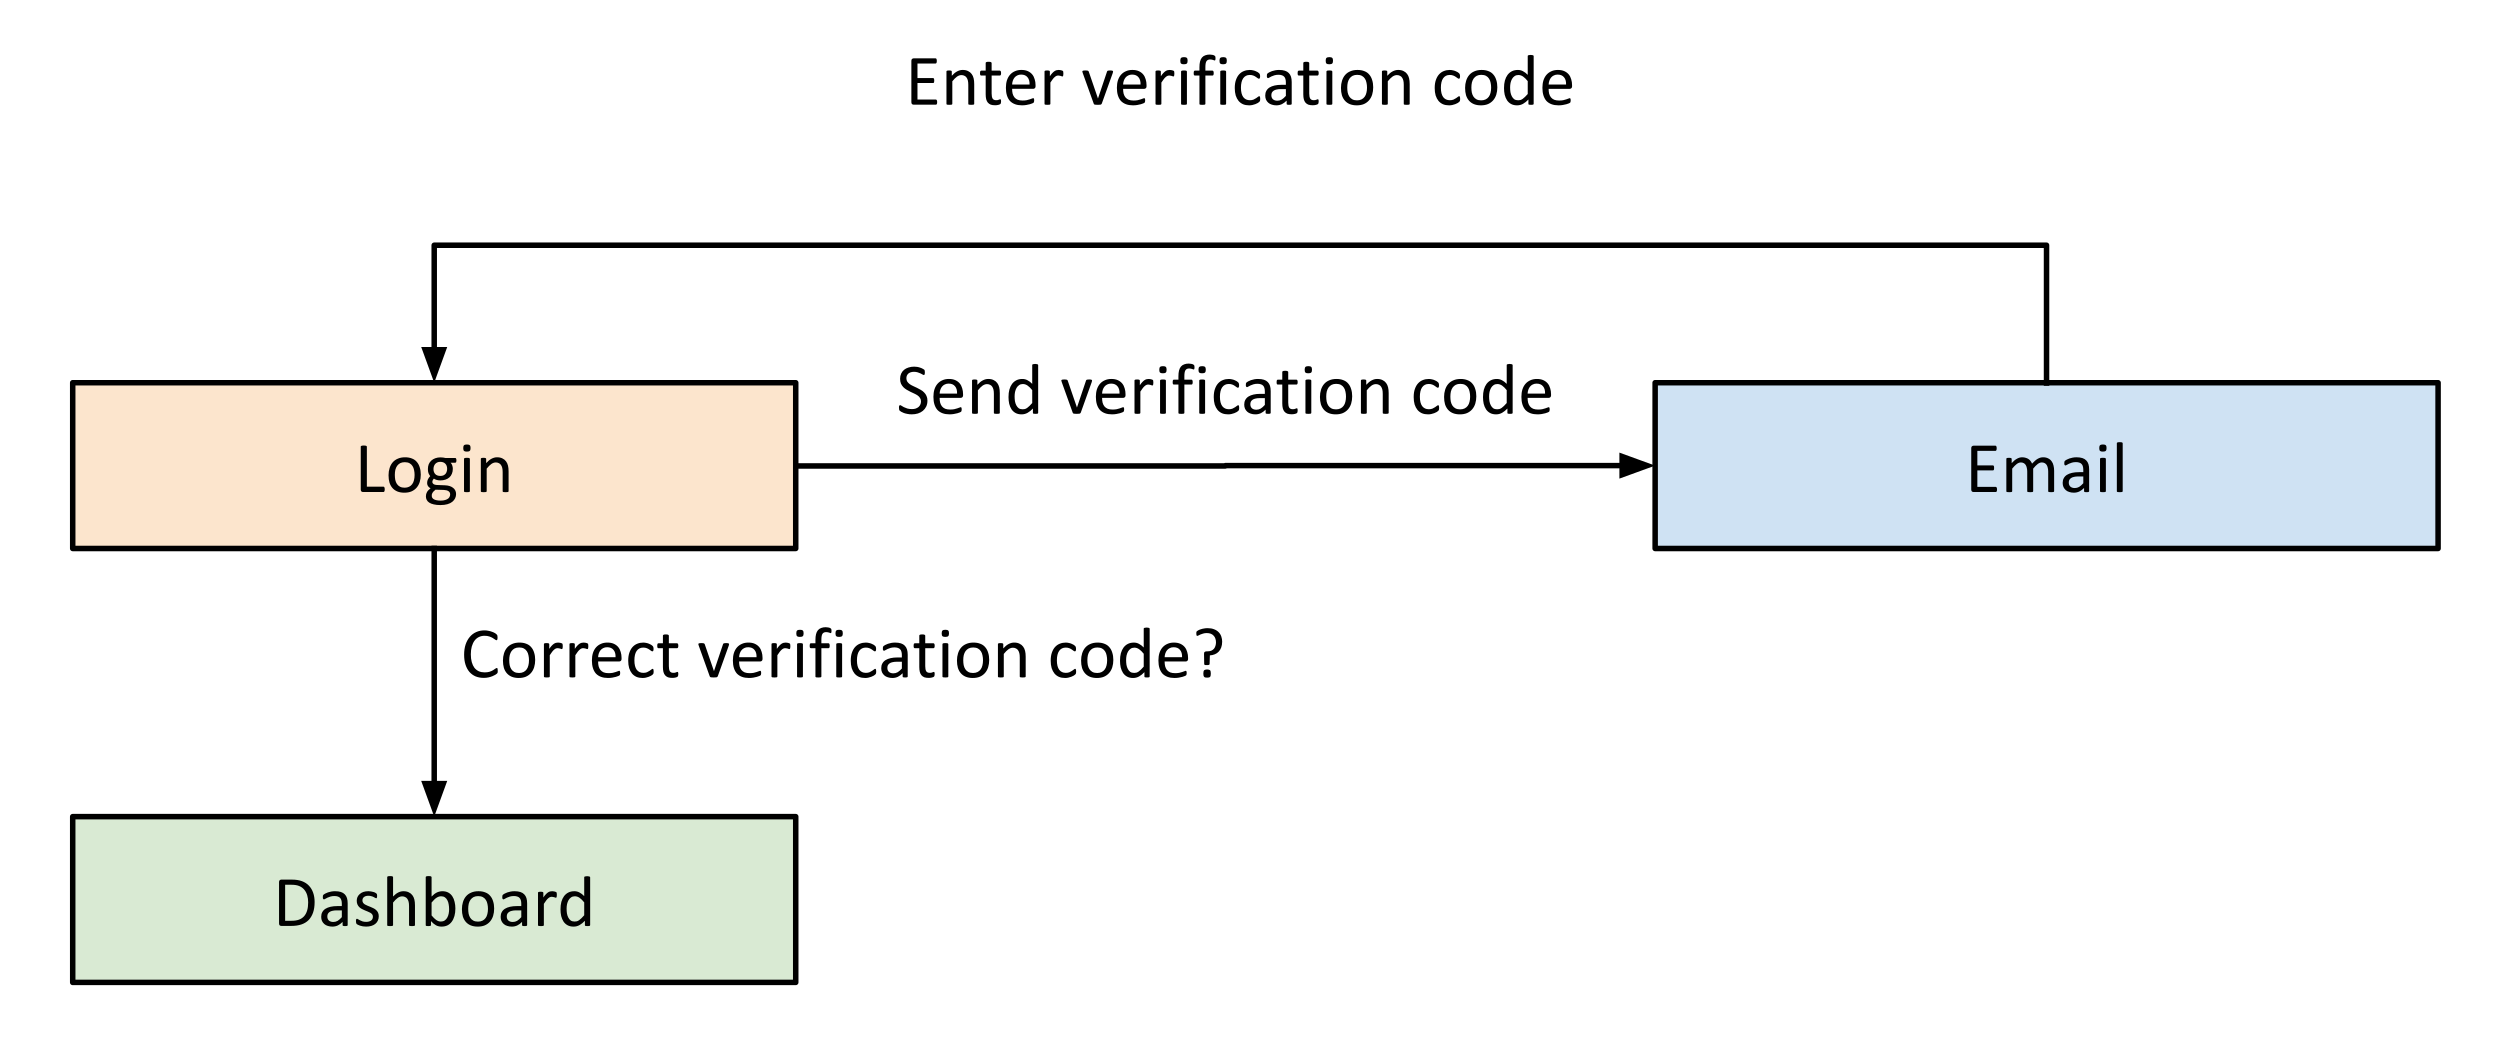 <svg version="1.1" viewBox="0.0 0.0 454.572 190.567" fill="none" stroke="none" stroke-linecap="square" stroke-miterlimit="10" xmlns:xlink="http://www.w3.org/1999/xlink" xmlns="http://www.w3.org/2000/svg"><clipPath id="p.0"><path d="m0 0l454.572 0l0 190.567l-454.572 0l0 -190.567z" clip-rule="nonzero"/></clipPath><g clip-path="url(#p.0)"><path fill="#000000" fill-opacity="0.0" d="m0 0l454.572 0l0 190.567l-454.572 0z" fill-rule="evenodd"/><path fill="#fce5cd" d="m13.22 69.59l131.465 0l0 30.142l-131.465 0z" fill-rule="evenodd"/><path stroke="#000000" stroke-width="1.0" stroke-linejoin="round" stroke-linecap="butt" d="m13.22 69.59l131.465 0l0 30.142l-131.465 0z" fill-rule="evenodd"/><path fill="#000000" d="m69.954 88.977q0 0.125 -0.016 0.219q-0.016 0.078 -0.047 0.141q-0.016 0.062 -0.062 0.094q-0.047 0.031 -0.094 0.031l-3.734 0q-0.141 0 -0.281 -0.094q-0.125 -0.109 -0.125 -0.359l0 -7.797q0 -0.047 0.016 -0.078q0.031 -0.047 0.094 -0.062q0.062 -0.031 0.172 -0.047q0.109 -0.016 0.266 -0.016q0.172 0 0.281 0.016q0.109 0.016 0.172 0.047q0.062 0.016 0.078 0.062q0.031 0.031 0.031 0.078l0 7.281l3.031 0q0.047 0 0.094 0.031q0.047 0.031 0.062 0.094q0.031 0.047 0.047 0.141q0.016 0.078 0.016 0.219zm6.556 -2.672q0 0.719 -0.188 1.328q-0.188 0.594 -0.562 1.031q-0.375 0.438 -0.938 0.688q-0.562 0.234 -1.297 0.234q-0.719 0 -1.266 -0.219q-0.531 -0.219 -0.891 -0.625q-0.359 -0.406 -0.547 -0.984q-0.172 -0.594 -0.172 -1.344q0 -0.703 0.188 -1.297q0.188 -0.609 0.562 -1.047q0.375 -0.438 0.938 -0.672q0.562 -0.25 1.312 -0.25q0.719 0 1.25 0.219q0.547 0.203 0.891 0.625q0.359 0.406 0.531 1.0q0.188 0.578 0.188 1.312zm-1.125 0.078q0 -0.484 -0.094 -0.906q-0.078 -0.422 -0.281 -0.734q-0.203 -0.328 -0.547 -0.516q-0.344 -0.188 -0.859 -0.188q-0.484 0 -0.828 0.172q-0.328 0.172 -0.562 0.484q-0.219 0.312 -0.328 0.734q-0.094 0.422 -0.094 0.922q0 0.484 0.078 0.906q0.094 0.422 0.297 0.734q0.203 0.312 0.547 0.5q0.344 0.188 0.859 0.188q0.469 0 0.812 -0.172q0.344 -0.172 0.562 -0.469q0.234 -0.312 0.328 -0.734q0.109 -0.422 0.109 -0.922zm7.607 -2.672q0 0.219 -0.062 0.328q-0.062 0.094 -0.156 0.094l-0.844 0q0.234 0.234 0.312 0.531q0.094 0.281 0.094 0.578q0 0.516 -0.172 0.906q-0.156 0.391 -0.453 0.656q-0.297 0.266 -0.719 0.406q-0.422 0.141 -0.922 0.141q-0.359 0 -0.688 -0.094q-0.312 -0.094 -0.484 -0.234q-0.125 0.125 -0.203 0.281q-0.078 0.141 -0.078 0.328q0 0.234 0.219 0.391q0.219 0.141 0.562 0.156l1.531 0.062q0.438 0.016 0.797 0.125q0.359 0.109 0.625 0.312q0.281 0.188 0.422 0.484q0.156 0.281 0.156 0.672q0 0.406 -0.172 0.766q-0.172 0.359 -0.516 0.641q-0.344 0.281 -0.891 0.438q-0.547 0.156 -1.281 0.156q-0.703 0 -1.203 -0.125q-0.5 -0.109 -0.828 -0.328q-0.312 -0.203 -0.453 -0.5q-0.141 -0.281 -0.141 -0.625q0 -0.219 0.047 -0.422q0.062 -0.188 0.156 -0.375q0.109 -0.188 0.266 -0.344q0.172 -0.172 0.375 -0.328q-0.312 -0.172 -0.469 -0.406q-0.156 -0.25 -0.156 -0.547q0 -0.391 0.156 -0.703q0.172 -0.312 0.406 -0.562q-0.188 -0.234 -0.312 -0.531q-0.109 -0.312 -0.109 -0.75q0 -0.5 0.156 -0.891q0.172 -0.391 0.469 -0.656q0.312 -0.281 0.719 -0.422q0.422 -0.156 0.922 -0.156q0.266 0 0.5 0.031q0.234 0.031 0.422 0.078l1.781 0q0.109 0 0.156 0.109q0.062 0.109 0.062 0.328zm-1.688 1.547q0 -0.609 -0.328 -0.938q-0.328 -0.344 -0.922 -0.344q-0.312 0 -0.547 0.109q-0.234 0.109 -0.391 0.297q-0.141 0.172 -0.219 0.406q-0.078 0.234 -0.078 0.5q0 0.578 0.328 0.922q0.328 0.328 0.922 0.328q0.312 0 0.547 -0.094q0.234 -0.109 0.391 -0.281q0.156 -0.188 0.219 -0.422q0.078 -0.234 0.078 -0.484zm0.547 4.625q0 -0.375 -0.312 -0.578q-0.312 -0.203 -0.828 -0.219l-1.516 -0.047q-0.219 0.156 -0.359 0.312q-0.125 0.141 -0.203 0.266q-0.078 0.141 -0.109 0.266q-0.016 0.141 -0.016 0.281q0 0.422 0.422 0.641q0.438 0.219 1.203 0.219q0.484 0 0.812 -0.109q0.328 -0.094 0.531 -0.25q0.203 -0.156 0.281 -0.359q0.094 -0.188 0.094 -0.422zm3.586 -0.578q0 0.047 -0.031 0.094q-0.016 0.031 -0.078 0.062q-0.047 0.016 -0.156 0.016q-0.109 0.016 -0.266 0.016q-0.156 0 -0.266 -0.016q-0.094 0 -0.156 -0.016q-0.062 -0.031 -0.094 -0.062q-0.016 -0.047 -0.016 -0.094l0 -5.859q0 -0.047 0.016 -0.078q0.031 -0.047 0.094 -0.078q0.062 -0.031 0.156 -0.031q0.109 -0.016 0.266 -0.016q0.156 0 0.266 0.016q0.109 0 0.156 0.031q0.062 0.031 0.078 0.078q0.031 0.031 0.031 0.078l0 5.859zm0.125 -7.844q0 0.375 -0.141 0.516q-0.141 0.141 -0.531 0.141q-0.375 0 -0.516 -0.125q-0.141 -0.141 -0.141 -0.516q0 -0.375 0.141 -0.516q0.156 -0.141 0.531 -0.141q0.375 0 0.516 0.141q0.141 0.125 0.141 0.5zm6.918 7.844q0 0.047 -0.031 0.094q-0.031 0.031 -0.094 0.062q-0.047 0.016 -0.156 0.016q-0.109 0.016 -0.266 0.016q-0.156 0 -0.266 -0.016q-0.094 0 -0.156 -0.016q-0.062 -0.031 -0.094 -0.062q-0.016 -0.047 -0.016 -0.094l0 -3.438q0 -0.5 -0.078 -0.797q-0.078 -0.312 -0.234 -0.531q-0.141 -0.219 -0.391 -0.328q-0.234 -0.125 -0.547 -0.125q-0.406 0 -0.812 0.281q-0.391 0.281 -0.844 0.844l0 4.094q0 0.047 -0.031 0.094q-0.016 0.031 -0.078 0.062q-0.047 0.016 -0.156 0.016q-0.109 0.016 -0.266 0.016q-0.156 0 -0.266 -0.016q-0.094 0 -0.156 -0.016q-0.062 -0.031 -0.094 -0.062q-0.016 -0.047 -0.016 -0.094l0 -5.859q0 -0.062 0.016 -0.094q0.016 -0.031 0.078 -0.062q0.062 -0.031 0.141 -0.031q0.094 -0.016 0.25 -0.016q0.141 0 0.234 0.016q0.094 0 0.141 0.031q0.062 0.031 0.078 0.062q0.031 0.031 0.031 0.094l0 0.766q0.484 -0.547 0.969 -0.797q0.5 -0.266 1.0 -0.266q0.594 0 0.984 0.203q0.406 0.188 0.656 0.531q0.25 0.328 0.359 0.781q0.109 0.438 0.109 1.062l0 3.578z" fill-rule="nonzero"/><path fill="#cfe2f3" d="m300.952 69.59l142.362 0l0 30.142l-142.362 0z" fill-rule="evenodd"/><path stroke="#000000" stroke-width="1.0" stroke-linejoin="round" stroke-linecap="butt" d="m300.952 69.59l142.362 0l0 30.142l-142.362 0z" fill-rule="evenodd"/><path fill="#000000" d="m363.118 88.992q0 0.125 -0.016 0.219q-0.016 0.078 -0.047 0.141q-0.031 0.062 -0.078 0.094q-0.047 0.016 -0.094 0.016l-4.047 0q-0.141 0 -0.281 -0.094q-0.125 -0.109 -0.125 -0.359l0 -7.516q0 -0.25 0.125 -0.344q0.141 -0.109 0.281 -0.109l4.0 0q0.047 0 0.094 0.031q0.047 0.016 0.062 0.078q0.031 0.062 0.047 0.156q0.016 0.078 0.016 0.203q0 0.125 -0.016 0.219q-0.016 0.078 -0.047 0.141q-0.016 0.047 -0.062 0.078q-0.047 0.031 -0.094 0.031l-3.297 0l0 2.641l2.828 0q0.047 0 0.094 0.031q0.047 0.016 0.078 0.078q0.031 0.047 0.031 0.141q0.016 0.094 0.016 0.219q0 0.109 -0.016 0.203q0 0.078 -0.031 0.141q-0.031 0.047 -0.078 0.078q-0.047 0.016 -0.094 0.016l-2.828 0l0 3.0l3.344 0q0.047 0 0.094 0.031q0.047 0.031 0.078 0.094q0.031 0.047 0.047 0.141q0.016 0.078 0.016 0.203zm10.383 0.312q0 0.047 -0.031 0.094q-0.031 0.031 -0.094 0.062q-0.047 0.016 -0.156 0.016q-0.094 0.016 -0.25 0.016q-0.172 0 -0.281 -0.016q-0.094 0 -0.156 -0.016q-0.062 -0.031 -0.094 -0.062q-0.016 -0.047 -0.016 -0.094l0 -3.562q0 -0.375 -0.078 -0.672q-0.062 -0.312 -0.203 -0.531q-0.141 -0.219 -0.359 -0.328q-0.219 -0.125 -0.531 -0.125q-0.359 0 -0.734 0.281q-0.375 0.281 -0.828 0.844l0 4.094q0 0.047 -0.031 0.094q-0.016 0.031 -0.078 0.062q-0.062 0.016 -0.172 0.016q-0.094 0.016 -0.25 0.016q-0.156 0 -0.266 -0.016q-0.109 0 -0.172 -0.016q-0.062 -0.031 -0.094 -0.062q-0.016 -0.047 -0.016 -0.094l0 -3.562q0 -0.375 -0.078 -0.672q-0.062 -0.312 -0.203 -0.531q-0.141 -0.219 -0.359 -0.328q-0.219 -0.125 -0.516 -0.125q-0.375 0 -0.75 0.281q-0.375 0.281 -0.828 0.844l0 4.094q0 0.047 -0.031 0.094q-0.016 0.031 -0.078 0.062q-0.047 0.016 -0.156 0.016q-0.109 0.016 -0.266 0.016q-0.156 0 -0.266 -0.016q-0.094 0 -0.156 -0.016q-0.062 -0.031 -0.094 -0.062q-0.016 -0.047 -0.016 -0.094l0 -5.859q0 -0.062 0.016 -0.094q0.016 -0.031 0.078 -0.062q0.062 -0.031 0.141 -0.031q0.094 -0.016 0.25 -0.016q0.141 0 0.234 0.016q0.094 0 0.141 0.031q0.062 0.031 0.078 0.062q0.031 0.031 0.031 0.094l0 0.766q0.484 -0.547 0.953 -0.797q0.469 -0.266 0.938 -0.266q0.375 0 0.656 0.094q0.297 0.078 0.516 0.234q0.219 0.141 0.375 0.359q0.156 0.203 0.266 0.469q0.297 -0.312 0.547 -0.531q0.266 -0.234 0.5 -0.359q0.25 -0.141 0.484 -0.203q0.234 -0.062 0.469 -0.062q0.562 0 0.938 0.203q0.391 0.188 0.625 0.531q0.25 0.328 0.344 0.781q0.109 0.438 0.109 0.938l0 3.703zm6.366 0q0 0.078 -0.062 0.125q-0.047 0.031 -0.141 0.047q-0.078 0.016 -0.25 0.016q-0.172 0 -0.281 -0.016q-0.094 -0.016 -0.141 -0.047q-0.047 -0.047 -0.047 -0.125l0 -0.578q-0.391 0.406 -0.859 0.641q-0.469 0.219 -1.0 0.219q-0.453 0 -0.828 -0.125q-0.375 -0.109 -0.641 -0.344q-0.266 -0.234 -0.422 -0.562q-0.141 -0.328 -0.141 -0.75q0 -0.5 0.203 -0.859q0.203 -0.375 0.578 -0.609q0.375 -0.234 0.922 -0.359q0.547 -0.125 1.234 -0.125l0.812 0l0 -0.453q0 -0.344 -0.078 -0.594q-0.062 -0.266 -0.234 -0.438q-0.156 -0.172 -0.406 -0.25q-0.25 -0.094 -0.625 -0.094q-0.391 0 -0.719 0.094q-0.312 0.094 -0.547 0.203q-0.234 0.109 -0.406 0.219q-0.156 0.094 -0.234 0.094q-0.047 0 -0.094 -0.031q-0.031 -0.031 -0.062 -0.078q-0.031 -0.047 -0.047 -0.125q0 -0.094 0 -0.188q0 -0.172 0.016 -0.266q0.031 -0.094 0.109 -0.172q0.094 -0.078 0.297 -0.188q0.219 -0.125 0.5 -0.219q0.281 -0.094 0.609 -0.156q0.344 -0.062 0.672 -0.062q0.641 0 1.078 0.141q0.438 0.141 0.703 0.422q0.281 0.281 0.406 0.688q0.125 0.406 0.125 0.953l0 3.953zm-1.062 -2.672l-0.922 0q-0.438 0 -0.766 0.078q-0.328 0.062 -0.547 0.219q-0.203 0.141 -0.312 0.344q-0.094 0.203 -0.094 0.469q0 0.469 0.281 0.734q0.297 0.266 0.812 0.266q0.422 0 0.781 -0.203q0.359 -0.219 0.766 -0.672l0 -1.234zm4.103 2.672q0 0.047 -0.031 0.094q-0.016 0.031 -0.078 0.062q-0.047 0.016 -0.156 0.016q-0.109 0.016 -0.266 0.016q-0.156 0 -0.266 -0.016q-0.094 0 -0.156 -0.016q-0.062 -0.031 -0.094 -0.062q-0.016 -0.047 -0.016 -0.094l0 -5.859q0 -0.047 0.016 -0.078q0.031 -0.047 0.094 -0.078q0.062 -0.031 0.156 -0.031q0.109 -0.016 0.266 -0.016q0.156 0 0.266 0.016q0.109 0 0.156 0.031q0.062 0.031 0.078 0.078q0.031 0.031 0.031 0.078l0 5.859zm0.125 -7.844q0 0.375 -0.141 0.516q-0.141 0.141 -0.531 0.141q-0.375 0 -0.516 -0.125q-0.141 -0.141 -0.141 -0.516q0 -0.375 0.141 -0.516q0.156 -0.141 0.531 -0.141q0.375 0 0.516 0.141q0.141 0.125 0.141 0.5zm2.934 7.844q0 0.047 -0.031 0.094q-0.016 0.031 -0.078 0.062q-0.047 0.016 -0.156 0.016q-0.109 0.016 -0.266 0.016q-0.156 0 -0.266 -0.016q-0.094 0 -0.156 -0.016q-0.062 -0.031 -0.094 -0.062q-0.016 -0.047 -0.016 -0.094l0 -8.703q0 -0.047 0.016 -0.078q0.031 -0.047 0.094 -0.078q0.062 -0.031 0.156 -0.031q0.109 -0.016 0.266 -0.016q0.156 0 0.266 0.016q0.109 0 0.156 0.031q0.062 0.031 0.078 0.078q0.031 0.031 0.031 0.078l0 8.703z" fill-rule="nonzero"/><path fill="#000000" fill-opacity="0.0" d="m300.952 84.661l-78.134 0l0 0.063l-78.118 0" fill-rule="evenodd"/><path stroke="#000000" stroke-width="1.0" stroke-linejoin="round" stroke-linecap="butt" d="m294.952 84.661l-72.134 0l0 0.063l-78.118 0" fill-rule="evenodd"/><path fill="#000000" stroke="#000000" stroke-width="1.0" stroke-linecap="butt" d="m294.952 86.313l4.538 -1.652l-4.538 -1.652z" fill-rule="evenodd"/><path fill="#000000" fill-opacity="0.0" d="m78.953 69.59l0 -25.0l293.165 0l0 25.063" fill-rule="evenodd"/><path stroke="#000000" stroke-width="1.0" stroke-linejoin="round" stroke-linecap="butt" d="m78.953 63.59l0 -19.0l293.165 0l0 25.063" fill-rule="evenodd"/><path fill="#000000" stroke="#000000" stroke-width="1.0" stroke-linecap="butt" d="m77.301 63.59l1.652 4.538l1.652 -4.538z" fill-rule="evenodd"/><path fill="#000000" fill-opacity="0.0" d="m78.953 -2.771l293.165 0l0 35.559l-293.165 0z" fill-rule="evenodd"/><path fill="#000000" d="m170.402 18.561q0 0.125 -0.016 0.219q-0.016 0.078 -0.047 0.141q-0.031 0.062 -0.078 0.094q-0.047 0.016 -0.094 0.016l-4.047 0q-0.141 0 -0.281 -0.094q-0.125 -0.109 -0.125 -0.359l0 -7.516q0 -0.25 0.125 -0.344q0.141 -0.109 0.281 -0.109l4.0 0q0.047 0 0.094 0.031q0.047 0.016 0.062 0.078q0.031 0.062 0.047 0.156q0.016 0.078 0.016 0.203q0 0.125 -0.016 0.219q-0.016 0.078 -0.047 0.141q-0.016 0.047 -0.062 0.078q-0.047 0.031 -0.094 0.031l-3.297 0l0 2.641l2.828 0q0.047 0 0.094 0.031q0.047 0.016 0.078 0.078q0.031 0.047 0.031 0.141q0.016 0.094 0.016 0.219q0 0.109 -0.016 0.203q0 0.078 -0.031 0.141q-0.031 0.047 -0.078 0.078q-0.047 0.016 -0.094 0.016l-2.828 0l0 3.0l3.344 0q0.047 0 0.094 0.031q0.047 0.031 0.078 0.094q0.031 0.047 0.047 0.141q0.016 0.078 0.016 0.203zm6.742 0.312q0 0.047 -0.031 0.094q-0.031 0.031 -0.094 0.062q-0.047 0.016 -0.156 0.016q-0.109 0.016 -0.266 0.016q-0.156 0 -0.266 -0.016q-0.094 0 -0.156 -0.016q-0.062 -0.031 -0.094 -0.062q-0.016 -0.047 -0.016 -0.094l0 -3.438q0 -0.5 -0.078 -0.797q-0.078 -0.312 -0.234 -0.531q-0.141 -0.219 -0.391 -0.328q-0.234 -0.125 -0.547 -0.125q-0.406 0 -0.812 0.281q-0.391 0.281 -0.844 0.844l0 4.094q0 0.047 -0.031 0.094q-0.016 0.031 -0.078 0.062q-0.047 0.016 -0.156 0.016q-0.109 0.016 -0.266 0.016q-0.156 0 -0.266 -0.016q-0.094 0 -0.156 -0.016q-0.062 -0.031 -0.094 -0.062q-0.016 -0.047 -0.016 -0.094l0 -5.859q0 -0.062 0.016 -0.094q0.016 -0.031 0.078 -0.062q0.062 -0.031 0.141 -0.031q0.094 -0.016 0.25 -0.016q0.141 0 0.234 0.016q0.094 0 0.141 0.031q0.062 0.031 0.078 0.062q0.031 0.031 0.031 0.094l0 0.766q0.484 -0.547 0.969 -0.797q0.5 -0.266 1.0 -0.266q0.594 0 0.984 0.203q0.406 0.188 0.656 0.531q0.25 0.328 0.359 0.781q0.109 0.438 0.109 1.062l0 3.578zm4.879 -0.438q0 0.188 -0.031 0.297q-0.031 0.109 -0.078 0.172q-0.047 0.047 -0.156 0.094q-0.109 0.047 -0.25 0.078q-0.125 0.031 -0.281 0.047q-0.141 0.016 -0.281 0.016q-0.469 0 -0.797 -0.109q-0.312 -0.125 -0.531 -0.375q-0.203 -0.25 -0.297 -0.609q-0.094 -0.375 -0.094 -0.891l0 -3.422l-0.828 0q-0.094 0 -0.156 -0.094q-0.047 -0.109 -0.047 -0.344q0 -0.125 0.016 -0.203q0.016 -0.094 0.031 -0.141q0.031 -0.062 0.078 -0.078q0.047 -0.031 0.094 -0.031l0.812 0l0 -1.391q0 -0.047 0.016 -0.078q0.031 -0.047 0.094 -0.078q0.062 -0.031 0.156 -0.047q0.109 -0.016 0.266 -0.016q0.172 0 0.266 0.016q0.109 0.016 0.156 0.047q0.062 0.031 0.094 0.078q0.031 0.031 0.031 0.078l0 1.391l1.5 0q0.047 0 0.078 0.031q0.047 0.016 0.078 0.078q0.031 0.047 0.047 0.141q0.016 0.078 0.016 0.203q0 0.234 -0.062 0.344q-0.062 0.094 -0.156 0.094l-1.5 0l0 3.266q0 0.609 0.172 0.922q0.188 0.297 0.641 0.297q0.156 0 0.266 -0.016q0.125 -0.031 0.203 -0.062q0.094 -0.047 0.156 -0.062q0.078 -0.031 0.125 -0.031q0.031 0 0.062 0.016q0.031 0.016 0.047 0.062q0.016 0.047 0.031 0.125q0.016 0.078 0.016 0.188zm6.274 -2.75q0 0.25 -0.141 0.359q-0.125 0.109 -0.281 0.109l-3.844 0q0 0.484 0.094 0.875q0.109 0.391 0.328 0.672q0.234 0.281 0.594 0.438q0.375 0.141 0.891 0.141q0.422 0 0.75 -0.062q0.328 -0.078 0.562 -0.156q0.234 -0.078 0.391 -0.141q0.156 -0.078 0.234 -0.078q0.031 0 0.062 0.031q0.047 0.016 0.062 0.062q0.031 0.047 0.031 0.125q0.016 0.078 0.016 0.188q0 0.094 -0.016 0.156q0 0.062 -0.016 0.109q0 0.047 -0.031 0.094q-0.016 0.031 -0.062 0.078q-0.031 0.031 -0.203 0.109q-0.172 0.078 -0.453 0.156q-0.281 0.078 -0.656 0.141q-0.359 0.062 -0.781 0.062q-0.719 0 -1.266 -0.203q-0.547 -0.203 -0.922 -0.594q-0.359 -0.406 -0.547 -1.0q-0.188 -0.594 -0.188 -1.391q0 -0.75 0.188 -1.359q0.203 -0.609 0.562 -1.016q0.375 -0.422 0.891 -0.641q0.516 -0.234 1.172 -0.234q0.688 0 1.172 0.219q0.484 0.219 0.797 0.594q0.312 0.375 0.453 0.891q0.156 0.5 0.156 1.062l0 0.203zm-1.094 -0.312q0.031 -0.859 -0.375 -1.328q-0.391 -0.484 -1.156 -0.484q-0.406 0 -0.703 0.156q-0.297 0.141 -0.5 0.391q-0.203 0.25 -0.312 0.578q-0.109 0.328 -0.125 0.688l3.172 0zm6.147 -1.984q0 0.141 -0.016 0.25q0 0.094 -0.031 0.156q-0.016 0.047 -0.047 0.078q-0.016 0.031 -0.078 0.031q-0.047 0 -0.125 -0.031q-0.078 -0.031 -0.172 -0.062q-0.094 -0.031 -0.219 -0.047q-0.109 -0.031 -0.234 -0.031q-0.172 0 -0.328 0.062q-0.156 0.062 -0.328 0.219q-0.172 0.141 -0.359 0.391q-0.188 0.25 -0.422 0.609l0 3.859q0 0.047 -0.031 0.094q-0.016 0.031 -0.078 0.062q-0.047 0.016 -0.156 0.016q-0.109 0.016 -0.266 0.016q-0.156 0 -0.266 -0.016q-0.094 0 -0.156 -0.016q-0.062 -0.031 -0.094 -0.062q-0.016 -0.047 -0.016 -0.094l0 -5.859q0 -0.062 0.016 -0.094q0.016 -0.031 0.078 -0.062q0.062 -0.031 0.141 -0.031q0.094 -0.016 0.25 -0.016q0.141 0 0.234 0.016q0.094 0 0.141 0.031q0.062 0.031 0.078 0.062q0.031 0.031 0.031 0.094l0 0.844q0.234 -0.344 0.438 -0.562q0.219 -0.234 0.406 -0.359q0.188 -0.125 0.375 -0.172q0.188 -0.047 0.375 -0.047q0.094 0 0.188 0.016q0.109 0 0.219 0.031q0.125 0.031 0.219 0.062q0.094 0.031 0.125 0.062q0.047 0.031 0.062 0.062q0.016 0.031 0.016 0.078q0.016 0.031 0.016 0.125q0.016 0.094 0.016 0.234zm9.035 -0.391q0 0.031 0 0.062q0 0.016 -0.016 0.047q0 0.031 -0.016 0.078q0 0.031 -0.016 0.078l-2.0 5.578q-0.031 0.062 -0.078 0.109q-0.031 0.047 -0.125 0.078q-0.078 0.016 -0.219 0.016q-0.125 0.016 -0.312 0.016q-0.203 0 -0.328 -0.016q-0.125 0 -0.219 -0.016q-0.078 -0.031 -0.125 -0.078q-0.047 -0.047 -0.062 -0.109l-2.0 -5.578q-0.016 -0.078 -0.031 -0.125q-0.016 -0.062 -0.031 -0.094q0 -0.031 0 -0.047q0 -0.047 0.016 -0.078q0.031 -0.047 0.094 -0.062q0.062 -0.031 0.156 -0.031q0.109 -0.016 0.266 -0.016q0.188 0 0.297 0.016q0.125 0 0.172 0.031q0.062 0.016 0.094 0.062q0.031 0.031 0.062 0.094l1.656 4.828l0.016 0.078l0.031 -0.078l1.625 -4.828q0.016 -0.062 0.047 -0.094q0.031 -0.047 0.094 -0.062q0.062 -0.031 0.172 -0.031q0.109 -0.016 0.281 -0.016q0.156 0 0.25 0.016q0.094 0 0.141 0.031q0.062 0.016 0.078 0.062q0.031 0.031 0.031 0.078zm6.093 2.688q0 0.25 -0.141 0.359q-0.125 0.109 -0.281 0.109l-3.844 0q0 0.484 0.094 0.875q0.109 0.391 0.328 0.672q0.234 0.281 0.594 0.438q0.375 0.141 0.891 0.141q0.422 0 0.75 -0.062q0.328 -0.078 0.562 -0.156q0.234 -0.078 0.391 -0.141q0.156 -0.078 0.234 -0.078q0.031 0 0.062 0.031q0.047 0.016 0.062 0.062q0.031 0.047 0.031 0.125q0.016 0.078 0.016 0.188q0 0.094 -0.016 0.156q0 0.062 -0.016 0.109q0 0.047 -0.031 0.094q-0.016 0.031 -0.062 0.078q-0.031 0.031 -0.203 0.109q-0.172 0.078 -0.453 0.156q-0.281 0.078 -0.656 0.141q-0.359 0.062 -0.781 0.062q-0.719 0 -1.266 -0.203q-0.547 -0.203 -0.922 -0.594q-0.359 -0.406 -0.547 -1.0q-0.188 -0.594 -0.188 -1.391q0 -0.75 0.188 -1.359q0.203 -0.609 0.562 -1.016q0.375 -0.422 0.891 -0.641q0.516 -0.234 1.172 -0.234q0.688 0 1.172 0.219q0.484 0.219 0.797 0.594q0.312 0.375 0.453 0.891q0.156 0.5 0.156 1.062l0 0.203zm-1.094 -0.312q0.031 -0.859 -0.375 -1.328q-0.391 -0.484 -1.156 -0.484q-0.406 0 -0.703 0.156q-0.297 0.141 -0.5 0.391q-0.203 0.25 -0.312 0.578q-0.109 0.328 -0.125 0.688l3.172 0zm6.147 -1.984q0 0.141 -0.016 0.25q0 0.094 -0.031 0.156q-0.016 0.047 -0.047 0.078q-0.016 0.031 -0.078 0.031q-0.047 0 -0.125 -0.031q-0.078 -0.031 -0.172 -0.062q-0.094 -0.031 -0.219 -0.047q-0.109 -0.031 -0.234 -0.031q-0.172 0 -0.328 0.062q-0.156 0.062 -0.328 0.219q-0.172 0.141 -0.359 0.391q-0.188 0.25 -0.422 0.609l0 3.859q0 0.047 -0.031 0.094q-0.016 0.031 -0.078 0.062q-0.047 0.016 -0.156 0.016q-0.109 0.016 -0.266 0.016q-0.156 0 -0.266 -0.016q-0.094 0 -0.156 -0.016q-0.062 -0.031 -0.094 -0.062q-0.016 -0.047 -0.016 -0.094l0 -5.859q0 -0.062 0.016 -0.094q0.016 -0.031 0.078 -0.062q0.062 -0.031 0.141 -0.031q0.094 -0.016 0.25 -0.016q0.141 0 0.234 0.016q0.094 0 0.141 0.031q0.062 0.031 0.078 0.062q0.031 0.031 0.031 0.094l0 0.844q0.234 -0.344 0.438 -0.562q0.219 -0.234 0.406 -0.359q0.188 -0.125 0.375 -0.172q0.188 -0.047 0.375 -0.047q0.094 0 0.188 0.016q0.109 0 0.219 0.031q0.125 0.031 0.219 0.062q0.094 0.031 0.125 0.062q0.047 0.031 0.062 0.062q0.016 0.031 0.016 0.078q0.016 0.031 0.016 0.125q0.016 0.094 0.016 0.234zm2.287 5.484q0 0.047 -0.031 0.094q-0.016 0.031 -0.078 0.062q-0.047 0.016 -0.156 0.016q-0.109 0.016 -0.266 0.016q-0.156 0 -0.266 -0.016q-0.094 0 -0.156 -0.016q-0.062 -0.031 -0.094 -0.062q-0.016 -0.047 -0.016 -0.094l0 -5.859q0 -0.047 0.016 -0.078q0.031 -0.047 0.094 -0.078q0.062 -0.031 0.156 -0.031q0.109 -0.016 0.266 -0.016q0.156 0 0.266 0.016q0.109 0 0.156 0.031q0.062 0.031 0.078 0.078q0.031 0.031 0.031 0.078l0 5.859zm0.125 -7.844q0 0.375 -0.141 0.516q-0.141 0.141 -0.531 0.141q-0.375 0 -0.516 -0.125q-0.141 -0.141 -0.141 -0.516q0 -0.375 0.141 -0.516q0.156 -0.141 0.531 -0.141q0.375 0 0.516 0.141q0.141 0.125 0.141 0.5zm5.074 -0.422q0 0.125 -0.016 0.203q-0.016 0.062 -0.031 0.109q-0.016 0.047 -0.047 0.062q-0.016 0.016 -0.062 0.016q-0.031 0 -0.109 -0.031q-0.062 -0.031 -0.172 -0.062q-0.094 -0.031 -0.234 -0.062q-0.125 -0.031 -0.297 -0.031q-0.234 0 -0.406 0.078q-0.172 0.078 -0.281 0.25q-0.094 0.156 -0.141 0.422q-0.047 0.266 -0.047 0.641l0 0.641l1.297 0q0.062 0 0.094 0.031q0.031 0.016 0.062 0.078q0.031 0.047 0.047 0.141q0.016 0.078 0.016 0.203q0 0.234 -0.062 0.344q-0.047 0.094 -0.156 0.094l-1.297 0l0 5.141q0 0.047 -0.031 0.094q-0.031 0.031 -0.094 0.062q-0.047 0.016 -0.156 0.016q-0.109 0.016 -0.266 0.016q-0.156 0 -0.266 -0.016q-0.094 0 -0.156 -0.016q-0.062 -0.031 -0.094 -0.062q-0.016 -0.047 -0.016 -0.094l0 -5.141l-0.828 0q-0.109 0 -0.172 -0.094q-0.047 -0.109 -0.047 -0.344q0 -0.125 0.016 -0.203q0.016 -0.094 0.031 -0.141q0.031 -0.062 0.062 -0.078q0.047 -0.031 0.109 -0.031l0.828 0l0 -0.609q0 -0.609 0.109 -1.047q0.109 -0.438 0.344 -0.719q0.234 -0.281 0.594 -0.406q0.359 -0.141 0.828 -0.141q0.234 0 0.438 0.047q0.219 0.031 0.328 0.094q0.125 0.047 0.156 0.094q0.047 0.031 0.078 0.094q0.031 0.047 0.031 0.141q0.016 0.094 0.016 0.219zm1.927 8.266q0 0.047 -0.031 0.094q-0.016 0.031 -0.078 0.062q-0.047 0.016 -0.156 0.016q-0.109 0.016 -0.266 0.016q-0.156 0 -0.266 -0.016q-0.094 0 -0.156 -0.016q-0.062 -0.031 -0.094 -0.062q-0.016 -0.047 -0.016 -0.094l0 -5.859q0 -0.047 0.016 -0.078q0.031 -0.047 0.094 -0.078q0.062 -0.031 0.156 -0.031q0.109 -0.016 0.266 -0.016q0.156 0 0.266 0.016q0.109 0 0.156 0.031q0.062 0.031 0.078 0.078q0.031 0.031 0.031 0.078l0 5.859zm0.125 -7.844q0 0.375 -0.141 0.516q-0.141 0.141 -0.531 0.141q-0.375 0 -0.516 -0.125q-0.141 -0.141 -0.141 -0.516q0 -0.375 0.141 -0.516q0.156 -0.141 0.531 -0.141q0.375 0 0.516 0.141q0.141 0.125 0.141 0.5zm6.074 6.953q0 0.109 -0.016 0.188q0 0.078 -0.016 0.141q-0.016 0.047 -0.047 0.094q-0.016 0.047 -0.094 0.125q-0.078 0.078 -0.281 0.203q-0.188 0.109 -0.438 0.203q-0.234 0.094 -0.531 0.156q-0.281 0.062 -0.578 0.062q-0.641 0 -1.125 -0.203q-0.484 -0.219 -0.812 -0.609q-0.328 -0.406 -0.516 -0.984q-0.172 -0.594 -0.172 -1.344q0 -0.875 0.219 -1.484q0.219 -0.625 0.578 -1.016q0.375 -0.406 0.859 -0.594q0.5 -0.203 1.078 -0.203q0.281 0 0.547 0.062q0.266 0.047 0.484 0.141q0.219 0.078 0.391 0.188q0.172 0.109 0.25 0.188q0.078 0.078 0.109 0.125q0.031 0.047 0.047 0.109q0.031 0.062 0.031 0.141q0.016 0.078 0.016 0.188q0 0.266 -0.062 0.359q-0.062 0.094 -0.141 0.094q-0.109 0 -0.234 -0.094q-0.125 -0.109 -0.328 -0.234q-0.188 -0.141 -0.469 -0.25q-0.266 -0.109 -0.641 -0.109q-0.781 0 -1.203 0.609q-0.406 0.594 -0.406 1.719q0 0.562 0.109 1.0q0.109 0.422 0.312 0.703q0.219 0.281 0.516 0.422q0.297 0.141 0.688 0.141q0.375 0 0.656 -0.109q0.281 -0.125 0.484 -0.266q0.203 -0.141 0.344 -0.25q0.141 -0.109 0.219 -0.109q0.047 0 0.078 0.031q0.031 0.016 0.047 0.078q0.031 0.062 0.031 0.156q0.016 0.094 0.016 0.234zm5.728 0.891q0 0.078 -0.062 0.125q-0.047 0.031 -0.141 0.047q-0.078 0.016 -0.25 0.016q-0.172 0 -0.281 -0.016q-0.094 -0.016 -0.141 -0.047q-0.047 -0.047 -0.047 -0.125l0 -0.578q-0.391 0.406 -0.859 0.641q-0.469 0.219 -1.0 0.219q-0.453 0 -0.828 -0.125q-0.375 -0.109 -0.641 -0.344q-0.266 -0.234 -0.422 -0.562q-0.141 -0.328 -0.141 -0.75q0 -0.5 0.203 -0.859q0.203 -0.375 0.578 -0.609q0.375 -0.234 0.922 -0.359q0.547 -0.125 1.234 -0.125l0.812 0l0 -0.453q0 -0.344 -0.078 -0.594q-0.062 -0.266 -0.234 -0.438q-0.156 -0.172 -0.406 -0.25q-0.25 -0.094 -0.625 -0.094q-0.391 0 -0.719 0.094q-0.312 0.094 -0.547 0.203q-0.234 0.109 -0.406 0.219q-0.156 0.094 -0.234 0.094q-0.047 0 -0.094 -0.031q-0.031 -0.031 -0.062 -0.078q-0.031 -0.047 -0.047 -0.125q0 -0.094 0 -0.188q0 -0.172 0.016 -0.266q0.031 -0.094 0.109 -0.172q0.094 -0.078 0.297 -0.188q0.219 -0.125 0.5 -0.219q0.281 -0.094 0.609 -0.156q0.344 -0.062 0.672 -0.062q0.641 0 1.078 0.141q0.438 0.141 0.703 0.422q0.281 0.281 0.406 0.688q0.125 0.406 0.125 0.953l0 3.953zm-1.062 -2.672l-0.922 0q-0.438 0 -0.766 0.078q-0.328 0.062 -0.547 0.219q-0.203 0.141 -0.312 0.344q-0.094 0.203 -0.094 0.469q0 0.469 0.281 0.734q0.297 0.266 0.812 0.266q0.422 0 0.781 -0.203q0.359 -0.219 0.766 -0.672l0 -1.234zm5.964 2.234q0 0.188 -0.031 0.297q-0.031 0.109 -0.078 0.172q-0.047 0.047 -0.156 0.094q-0.109 0.047 -0.25 0.078q-0.125 0.031 -0.281 0.047q-0.141 0.016 -0.281 0.016q-0.469 0 -0.797 -0.109q-0.312 -0.125 -0.531 -0.375q-0.203 -0.25 -0.297 -0.609q-0.094 -0.375 -0.094 -0.891l0 -3.422l-0.828 0q-0.094 0 -0.156 -0.094q-0.047 -0.109 -0.047 -0.344q0 -0.125 0.016 -0.203q0.016 -0.094 0.031 -0.141q0.031 -0.062 0.078 -0.078q0.047 -0.031 0.094 -0.031l0.812 0l0 -1.391q0 -0.047 0.016 -0.078q0.031 -0.047 0.094 -0.078q0.062 -0.031 0.156 -0.047q0.109 -0.016 0.266 -0.016q0.172 0 0.266 0.016q0.109 0.016 0.156 0.047q0.062 0.031 0.094 0.078q0.031 0.031 0.031 0.078l0 1.391l1.5 0q0.047 0 0.078 0.031q0.047 0.016 0.078 0.078q0.031 0.047 0.047 0.141q0.016 0.078 0.016 0.203q0 0.234 -0.062 0.344q-0.062 0.094 -0.156 0.094l-1.5 0l0 3.266q0 0.609 0.172 0.922q0.188 0.297 0.641 0.297q0.156 0 0.266 -0.016q0.125 -0.031 0.203 -0.062q0.094 -0.047 0.156 -0.062q0.078 -0.031 0.125 -0.031q0.031 0 0.062 0.016q0.031 0.016 0.047 0.062q0.016 0.047 0.031 0.125q0.016 0.078 0.016 0.188zm2.48 0.438q0 0.047 -0.031 0.094q-0.016 0.031 -0.078 0.062q-0.047 0.016 -0.156 0.016q-0.109 0.016 -0.266 0.016q-0.156 0 -0.266 -0.016q-0.094 0 -0.156 -0.016q-0.062 -0.031 -0.094 -0.062q-0.016 -0.047 -0.016 -0.094l0 -5.859q0 -0.047 0.016 -0.078q0.031 -0.047 0.094 -0.078q0.062 -0.031 0.156 -0.031q0.109 -0.016 0.266 -0.016q0.156 0 0.266 0.016q0.109 0 0.156 0.031q0.062 0.031 0.078 0.078q0.031 0.031 0.031 0.078l0 5.859zm0.125 -7.844q0 0.375 -0.141 0.516q-0.141 0.141 -0.531 0.141q-0.375 0 -0.516 -0.125q-0.141 -0.141 -0.141 -0.516q0 -0.375 0.141 -0.516q0.156 -0.141 0.531 -0.141q0.375 0 0.516 0.141q0.141 0.125 0.141 0.5zm7.309 4.844q0 0.719 -0.188 1.328q-0.188 0.594 -0.562 1.031q-0.375 0.438 -0.938 0.688q-0.562 0.234 -1.297 0.234q-0.719 0 -1.266 -0.219q-0.531 -0.219 -0.891 -0.625q-0.359 -0.406 -0.547 -0.984q-0.172 -0.594 -0.172 -1.344q0 -0.703 0.188 -1.297q0.188 -0.609 0.562 -1.047q0.375 -0.438 0.938 -0.672q0.562 -0.25 1.312 -0.25q0.719 0 1.25 0.219q0.547 0.203 0.891 0.625q0.359 0.406 0.531 1.0q0.188 0.578 0.188 1.312zm-1.125 0.078q0 -0.484 -0.094 -0.906q-0.078 -0.422 -0.281 -0.734q-0.203 -0.328 -0.547 -0.516q-0.344 -0.188 -0.859 -0.188q-0.484 0 -0.828 0.172q-0.328 0.172 -0.562 0.484q-0.219 0.312 -0.328 0.734q-0.094 0.422 -0.094 0.922q0 0.484 0.078 0.906q0.094 0.422 0.297 0.734q0.203 0.312 0.547 0.5q0.344 0.188 0.859 0.188q0.469 0 0.812 -0.172q0.344 -0.172 0.562 -0.469q0.234 -0.312 0.328 -0.734q0.109 -0.422 0.109 -0.922zm7.763 2.922q0 0.047 -0.031 0.094q-0.031 0.031 -0.094 0.062q-0.047 0.016 -0.156 0.016q-0.109 0.016 -0.266 0.016q-0.156 0 -0.266 -0.016q-0.094 0 -0.156 -0.016q-0.062 -0.031 -0.094 -0.062q-0.016 -0.047 -0.016 -0.094l0 -3.438q0 -0.5 -0.078 -0.797q-0.078 -0.312 -0.234 -0.531q-0.141 -0.219 -0.391 -0.328q-0.234 -0.125 -0.547 -0.125q-0.406 0 -0.812 0.281q-0.391 0.281 -0.844 0.844l0 4.094q0 0.047 -0.031 0.094q-0.016 0.031 -0.078 0.062q-0.047 0.016 -0.156 0.016q-0.109 0.016 -0.266 0.016q-0.156 0 -0.266 -0.016q-0.094 0 -0.156 -0.016q-0.062 -0.031 -0.094 -0.062q-0.016 -0.047 -0.016 -0.094l0 -5.859q0 -0.062 0.016 -0.094q0.016 -0.031 0.078 -0.062q0.062 -0.031 0.141 -0.031q0.094 -0.016 0.25 -0.016q0.141 0 0.234 0.016q0.094 0 0.141 0.031q0.062 0.031 0.078 0.062q0.031 0.031 0.031 0.094l0 0.766q0.484 -0.547 0.969 -0.797q0.5 -0.266 1.0 -0.266q0.594 0 0.984 0.203q0.406 0.188 0.656 0.531q0.25 0.328 0.359 0.781q0.109 0.438 0.109 1.062l0 3.578zm9.172 -0.891q0 0.109 -0.016 0.188q0 0.078 -0.016 0.141q-0.016 0.047 -0.047 0.094q-0.016 0.047 -0.094 0.125q-0.078 0.078 -0.281 0.203q-0.188 0.109 -0.438 0.203q-0.234 0.094 -0.531 0.156q-0.281 0.062 -0.578 0.062q-0.641 0 -1.125 -0.203q-0.484 -0.219 -0.812 -0.609q-0.328 -0.406 -0.516 -0.984q-0.172 -0.594 -0.172 -1.344q0 -0.875 0.219 -1.484q0.219 -0.625 0.578 -1.016q0.375 -0.406 0.859 -0.594q0.5 -0.203 1.078 -0.203q0.281 0 0.547 0.062q0.266 0.047 0.484 0.141q0.219 0.078 0.391 0.188q0.172 0.109 0.25 0.188q0.078 0.078 0.109 0.125q0.031 0.047 0.047 0.109q0.031 0.062 0.031 0.141q0.016 0.078 0.016 0.188q0 0.266 -0.062 0.359q-0.062 0.094 -0.141 0.094q-0.109 0 -0.234 -0.094q-0.125 -0.109 -0.328 -0.234q-0.188 -0.141 -0.469 -0.25q-0.266 -0.109 -0.641 -0.109q-0.781 0 -1.203 0.609q-0.406 0.594 -0.406 1.719q0 0.562 0.109 1.0q0.109 0.422 0.312 0.703q0.219 0.281 0.516 0.422q0.297 0.141 0.688 0.141q0.375 0 0.656 -0.109q0.281 -0.125 0.484 -0.266q0.203 -0.141 0.344 -0.25q0.141 -0.109 0.219 -0.109q0.047 0 0.078 0.031q0.031 0.016 0.047 0.078q0.031 0.062 0.031 0.156q0.016 0.094 0.016 0.234zm6.76 -2.109q0 0.719 -0.188 1.328q-0.188 0.594 -0.562 1.031q-0.375 0.438 -0.938 0.688q-0.562 0.234 -1.297 0.234q-0.719 0 -1.266 -0.219q-0.531 -0.219 -0.891 -0.625q-0.359 -0.406 -0.547 -0.984q-0.172 -0.594 -0.172 -1.344q0 -0.703 0.188 -1.297q0.188 -0.609 0.562 -1.047q0.375 -0.438 0.938 -0.672q0.562 -0.25 1.312 -0.25q0.719 0 1.25 0.219q0.547 0.203 0.891 0.625q0.359 0.406 0.531 1.0q0.188 0.578 0.188 1.312zm-1.125 0.078q0 -0.484 -0.094 -0.906q-0.078 -0.422 -0.281 -0.734q-0.203 -0.328 -0.547 -0.516q-0.344 -0.188 -0.859 -0.188q-0.484 0 -0.828 0.172q-0.328 0.172 -0.562 0.484q-0.219 0.312 -0.328 0.734q-0.094 0.422 -0.094 0.922q0 0.484 0.078 0.906q0.094 0.422 0.297 0.734q0.203 0.312 0.547 0.5q0.344 0.188 0.859 0.188q0.469 0 0.812 -0.172q0.344 -0.172 0.562 -0.469q0.234 -0.312 0.328 -0.734q0.109 -0.422 0.109 -0.922zm7.732 2.922q0 0.047 -0.031 0.094q-0.016 0.031 -0.078 0.062q-0.047 0.016 -0.141 0.016q-0.094 0.016 -0.219 0.016q-0.141 0 -0.234 -0.016q-0.094 0 -0.156 -0.016q-0.047 -0.031 -0.078 -0.062q-0.016 -0.047 -0.016 -0.094l0 -0.781q-0.469 0.5 -0.969 0.781q-0.5 0.281 -1.094 0.281q-0.641 0 -1.094 -0.25q-0.453 -0.25 -0.734 -0.672q-0.281 -0.438 -0.422 -1.0q-0.125 -0.578 -0.125 -1.219q0 -0.766 0.156 -1.359q0.172 -0.609 0.484 -1.031q0.328 -0.438 0.797 -0.672q0.469 -0.234 1.094 -0.234q0.5 0 0.922 0.234q0.438 0.219 0.859 0.656l0 -3.406q0 -0.047 0.016 -0.094q0.031 -0.047 0.094 -0.062q0.062 -0.016 0.156 -0.031q0.109 -0.031 0.266 -0.031q0.156 0 0.266 0.031q0.109 0.016 0.156 0.031q0.062 0.016 0.094 0.062q0.031 0.047 0.031 0.094l0 8.672zm-1.078 -4.125q-0.438 -0.547 -0.844 -0.828q-0.406 -0.281 -0.859 -0.281q-0.406 0 -0.688 0.203q-0.281 0.188 -0.469 0.516q-0.172 0.312 -0.266 0.719q-0.078 0.406 -0.078 0.812q0 0.453 0.062 0.875q0.078 0.422 0.25 0.75q0.172 0.328 0.438 0.531q0.281 0.188 0.719 0.188q0.203 0 0.406 -0.047q0.203 -0.062 0.406 -0.203q0.203 -0.141 0.422 -0.359q0.234 -0.219 0.5 -0.531l0 -2.344zm8.065 0.938q0 0.25 -0.141 0.359q-0.125 0.109 -0.281 0.109l-3.844 0q0 0.484 0.094 0.875q0.109 0.391 0.328 0.672q0.234 0.281 0.594 0.438q0.375 0.141 0.891 0.141q0.422 0 0.75 -0.062q0.328 -0.078 0.562 -0.156q0.234 -0.078 0.391 -0.141q0.156 -0.078 0.234 -0.078q0.031 0 0.062 0.031q0.047 0.016 0.062 0.062q0.031 0.047 0.031 0.125q0.016 0.078 0.016 0.188q0 0.094 -0.016 0.156q0 0.062 -0.016 0.109q0 0.047 -0.031 0.094q-0.016 0.031 -0.062 0.078q-0.031 0.031 -0.203 0.109q-0.172 0.078 -0.453 0.156q-0.281 0.078 -0.656 0.141q-0.359 0.062 -0.781 0.062q-0.719 0 -1.266 -0.203q-0.547 -0.203 -0.922 -0.594q-0.359 -0.406 -0.547 -1.0q-0.188 -0.594 -0.188 -1.391q0 -0.75 0.188 -1.359q0.203 -0.609 0.562 -1.016q0.375 -0.422 0.891 -0.641q0.516 -0.234 1.172 -0.234q0.688 0 1.172 0.219q0.484 0.219 0.797 0.594q0.312 0.375 0.453 0.891q0.156 0.5 0.156 1.062l0 0.203zm-1.094 -0.312q0.031 -0.859 -0.375 -1.328q-0.391 -0.484 -1.156 -0.484q-0.406 0 -0.703 0.156q-0.297 0.141 -0.5 0.391q-0.203 0.25 -0.312 0.578q-0.109 0.328 -0.125 0.688l3.172 0z" fill-rule="nonzero"/><path fill="#000000" fill-opacity="0.0" d="m78.953 99.732l0 48.756" fill-rule="evenodd"/><path stroke="#000000" stroke-width="1.0" stroke-linejoin="round" stroke-linecap="butt" d="m78.953 99.732l0 42.756" fill-rule="evenodd"/><path fill="#000000" stroke="#000000" stroke-width="1.0" stroke-linecap="butt" d="m77.301 142.488l1.652 4.538l1.652 -4.538z" fill-rule="evenodd"/><path fill="#d9ead3" d="m13.22 148.488l131.465 0l0 30.142l-131.465 0z" fill-rule="evenodd"/><path stroke="#000000" stroke-width="1.0" stroke-linejoin="round" stroke-linecap="butt" d="m13.22 148.488l131.465 0l0 30.142l-131.465 0z" fill-rule="evenodd"/><path fill="#000000" d="m57.206 164.031q0 1.094 -0.281 1.906q-0.281 0.812 -0.812 1.359q-0.531 0.531 -1.312 0.797q-0.781 0.266 -1.875 0.266l-1.781 0q-0.141 0 -0.281 -0.094q-0.125 -0.109 -0.125 -0.359l0 -7.516q0 -0.25 0.125 -0.344q0.141 -0.109 0.281 -0.109l1.906 0q1.094 0 1.844 0.281q0.766 0.281 1.266 0.812q0.516 0.531 0.781 1.297q0.266 0.75 0.266 1.703zm-1.172 0.047q0 -0.688 -0.172 -1.281q-0.172 -0.594 -0.531 -1.016q-0.359 -0.438 -0.922 -0.672q-0.547 -0.234 -1.422 -0.234l-1.141 0l0 6.547l1.156 0q0.812 0 1.359 -0.203q0.547 -0.203 0.922 -0.609q0.375 -0.422 0.562 -1.047q0.188 -0.625 0.188 -1.484zm7.184 4.125q0 0.078 -0.062 0.125q-0.047 0.031 -0.141 0.047q-0.078 0.016 -0.25 0.016q-0.172 0 -0.281 -0.016q-0.094 -0.016 -0.141 -0.047q-0.047 -0.047 -0.047 -0.125l0 -0.578q-0.391 0.406 -0.859 0.641q-0.469 0.219 -1.0 0.219q-0.453 0 -0.828 -0.125q-0.375 -0.109 -0.641 -0.344q-0.266 -0.234 -0.422 -0.562q-0.141 -0.328 -0.141 -0.75q0 -0.5 0.203 -0.859q0.203 -0.375 0.578 -0.609q0.375 -0.234 0.922 -0.359q0.547 -0.125 1.234 -0.125l0.812 0l0 -0.453q0 -0.344 -0.078 -0.594q-0.062 -0.266 -0.234 -0.438q-0.156 -0.172 -0.406 -0.25q-0.25 -0.094 -0.625 -0.094q-0.391 0 -0.719 0.094q-0.312 0.094 -0.547 0.203q-0.234 0.109 -0.406 0.219q-0.156 0.094 -0.234 0.094q-0.047 0 -0.094 -0.031q-0.031 -0.031 -0.062 -0.078q-0.031 -0.047 -0.047 -0.125q0 -0.094 0 -0.188q0 -0.172 0.016 -0.266q0.031 -0.094 0.109 -0.172q0.094 -0.078 0.297 -0.188q0.219 -0.125 0.5 -0.219q0.281 -0.094 0.609 -0.156q0.344 -0.062 0.672 -0.062q0.641 0 1.078 0.141q0.438 0.141 0.703 0.422q0.281 0.281 0.406 0.688q0.125 0.406 0.125 0.953l0 3.953zm-1.062 -2.672l-0.922 0q-0.438 0 -0.766 0.078q-0.328 0.062 -0.547 0.219q-0.203 0.141 -0.312 0.344q-0.094 0.203 -0.094 0.469q0 0.469 0.281 0.734q0.297 0.266 0.812 0.266q0.422 0 0.781 -0.203q0.359 -0.219 0.766 -0.672l0 -1.234zm6.712 1.078q0 0.438 -0.172 0.797q-0.156 0.344 -0.469 0.594q-0.297 0.234 -0.719 0.359q-0.422 0.125 -0.938 0.125q-0.312 0 -0.594 -0.047q-0.281 -0.047 -0.516 -0.125q-0.219 -0.078 -0.375 -0.156q-0.156 -0.078 -0.234 -0.141q-0.062 -0.078 -0.094 -0.188q-0.031 -0.125 -0.031 -0.328q0 -0.109 0 -0.188q0.016 -0.094 0.031 -0.141q0.031 -0.062 0.062 -0.078q0.031 -0.031 0.078 -0.031q0.078 0 0.219 0.094q0.141 0.078 0.344 0.188q0.203 0.109 0.484 0.203q0.281 0.078 0.641 0.078q0.281 0 0.5 -0.062q0.219 -0.062 0.375 -0.172q0.172 -0.109 0.25 -0.281q0.094 -0.188 0.094 -0.422q0 -0.25 -0.125 -0.422q-0.125 -0.172 -0.344 -0.297q-0.203 -0.125 -0.469 -0.219q-0.25 -0.109 -0.531 -0.219q-0.266 -0.109 -0.531 -0.25q-0.266 -0.141 -0.484 -0.344q-0.203 -0.203 -0.328 -0.484q-0.125 -0.281 -0.125 -0.672q0 -0.344 0.125 -0.656q0.141 -0.312 0.406 -0.547q0.266 -0.25 0.656 -0.391q0.406 -0.141 0.953 -0.141q0.234 0 0.453 0.047q0.234 0.031 0.422 0.094q0.203 0.047 0.328 0.125q0.141 0.062 0.203 0.125q0.062 0.047 0.078 0.094q0.031 0.031 0.047 0.078q0.016 0.047 0.016 0.125q0.016 0.062 0.016 0.172q0 0.109 -0.016 0.188q0 0.078 -0.031 0.141q-0.016 0.047 -0.047 0.078q-0.031 0.016 -0.078 0.016q-0.062 0 -0.172 -0.062q-0.109 -0.078 -0.281 -0.156q-0.172 -0.094 -0.422 -0.156q-0.234 -0.078 -0.531 -0.078q-0.281 0 -0.484 0.062q-0.203 0.062 -0.344 0.188q-0.141 0.109 -0.203 0.266q-0.062 0.156 -0.062 0.328q0 0.266 0.125 0.438q0.125 0.172 0.328 0.297q0.219 0.125 0.484 0.234q0.266 0.109 0.547 0.219q0.281 0.109 0.547 0.25q0.266 0.125 0.469 0.328q0.219 0.188 0.344 0.469q0.125 0.266 0.125 0.656zm6.588 1.594q0 0.047 -0.031 0.094q-0.031 0.031 -0.094 0.062q-0.047 0.016 -0.156 0.016q-0.109 0.016 -0.266 0.016q-0.156 0 -0.266 -0.016q-0.094 0 -0.156 -0.016q-0.062 -0.031 -0.094 -0.062q-0.016 -0.047 -0.016 -0.094l0 -3.438q0 -0.5 -0.078 -0.797q-0.078 -0.312 -0.234 -0.531q-0.141 -0.219 -0.391 -0.328q-0.234 -0.125 -0.547 -0.125q-0.406 0 -0.812 0.281q-0.391 0.281 -0.844 0.844l0 4.094q0 0.047 -0.031 0.094q-0.016 0.031 -0.078 0.062q-0.047 0.016 -0.156 0.016q-0.109 0.016 -0.266 0.016q-0.156 0 -0.266 -0.016q-0.094 0 -0.156 -0.016q-0.062 -0.031 -0.094 -0.062q-0.016 -0.047 -0.016 -0.094l0 -8.703q0 -0.047 0.016 -0.078q0.031 -0.047 0.094 -0.078q0.062 -0.031 0.156 -0.031q0.109 -0.016 0.266 -0.016q0.156 0 0.266 0.016q0.109 0 0.156 0.031q0.062 0.031 0.078 0.078q0.031 0.031 0.031 0.078l0 3.516q0.469 -0.5 0.938 -0.734q0.469 -0.234 0.938 -0.234q0.594 0 0.984 0.203q0.406 0.188 0.656 0.531q0.25 0.328 0.359 0.781q0.109 0.438 0.109 1.062l0 3.578zm7.346 -3.016q0 0.766 -0.172 1.375q-0.172 0.609 -0.5 1.047q-0.312 0.422 -0.781 0.656q-0.469 0.219 -1.078 0.219q-0.281 0 -0.516 -0.062q-0.234 -0.047 -0.469 -0.172q-0.219 -0.125 -0.453 -0.312q-0.219 -0.188 -0.469 -0.453l0 0.719q0 0.047 -0.031 0.094q-0.031 0.031 -0.094 0.062q-0.047 0.016 -0.141 0.016q-0.094 0.016 -0.219 0.016q-0.141 0 -0.234 -0.016q-0.078 0 -0.141 -0.016q-0.062 -0.031 -0.078 -0.062q-0.016 -0.047 -0.016 -0.094l0 -8.703q0 -0.047 0.016 -0.078q0.031 -0.047 0.094 -0.078q0.062 -0.031 0.156 -0.031q0.109 -0.016 0.266 -0.016q0.156 0 0.266 0.016q0.109 0 0.156 0.031q0.062 0.031 0.078 0.078q0.031 0.031 0.031 0.078l0 3.516q0.266 -0.266 0.5 -0.453q0.25 -0.188 0.484 -0.297q0.234 -0.109 0.469 -0.156q0.234 -0.062 0.5 -0.062q0.641 0 1.094 0.25q0.453 0.25 0.734 0.688q0.281 0.422 0.406 1.0q0.141 0.562 0.141 1.203zm-1.141 0.125q0 -0.453 -0.078 -0.875q-0.062 -0.422 -0.234 -0.734q-0.156 -0.328 -0.438 -0.531q-0.281 -0.203 -0.703 -0.203q-0.203 0 -0.406 0.062q-0.203 0.062 -0.422 0.203q-0.203 0.125 -0.422 0.344q-0.219 0.219 -0.484 0.531l0 2.344q0.453 0.547 0.844 0.828q0.406 0.281 0.844 0.281q0.406 0 0.688 -0.188q0.297 -0.203 0.469 -0.516q0.188 -0.328 0.266 -0.734q0.078 -0.406 0.078 -0.812zm8.19 -0.109q0 0.719 -0.188 1.328q-0.188 0.594 -0.562 1.031q-0.375 0.438 -0.938 0.688q-0.562 0.234 -1.297 0.234q-0.719 0 -1.266 -0.219q-0.531 -0.219 -0.891 -0.625q-0.359 -0.406 -0.547 -0.984q-0.172 -0.594 -0.172 -1.344q0 -0.703 0.188 -1.297q0.188 -0.609 0.562 -1.047q0.375 -0.438 0.938 -0.672q0.562 -0.25 1.312 -0.25q0.719 0 1.25 0.219q0.547 0.203 0.891 0.625q0.359 0.406 0.531 1.0q0.188 0.578 0.188 1.312zm-1.125 0.078q0 -0.484 -0.094 -0.906q-0.078 -0.422 -0.281 -0.734q-0.203 -0.328 -0.547 -0.516q-0.344 -0.188 -0.859 -0.188q-0.484 0 -0.828 0.172q-0.328 0.172 -0.562 0.484q-0.219 0.312 -0.328 0.734q-0.094 0.422 -0.094 0.922q0 0.484 0.078 0.906q0.094 0.422 0.297 0.734q0.203 0.312 0.547 0.5q0.344 0.188 0.859 0.188q0.469 0 0.812 -0.172q0.344 -0.172 0.562 -0.469q0.234 -0.312 0.328 -0.734q0.109 -0.422 0.109 -0.922zm7.122 2.922q0 0.078 -0.062 0.125q-0.047 0.031 -0.141 0.047q-0.078 0.016 -0.25 0.016q-0.172 0 -0.281 -0.016q-0.094 -0.016 -0.141 -0.047q-0.047 -0.047 -0.047 -0.125l0 -0.578q-0.391 0.406 -0.859 0.641q-0.469 0.219 -1.0 0.219q-0.453 0 -0.828 -0.125q-0.375 -0.109 -0.641 -0.344q-0.266 -0.234 -0.422 -0.562q-0.141 -0.328 -0.141 -0.75q0 -0.5 0.203 -0.859q0.203 -0.375 0.578 -0.609q0.375 -0.234 0.922 -0.359q0.547 -0.125 1.234 -0.125l0.812 0l0 -0.453q0 -0.344 -0.078 -0.594q-0.062 -0.266 -0.234 -0.438q-0.156 -0.172 -0.406 -0.25q-0.25 -0.094 -0.625 -0.094q-0.391 0 -0.719 0.094q-0.312 0.094 -0.547 0.203q-0.234 0.109 -0.406 0.219q-0.156 0.094 -0.234 0.094q-0.047 0 -0.094 -0.031q-0.031 -0.031 -0.062 -0.078q-0.031 -0.047 -0.047 -0.125q0 -0.094 0 -0.188q0 -0.172 0.016 -0.266q0.031 -0.094 0.109 -0.172q0.094 -0.078 0.297 -0.188q0.219 -0.125 0.5 -0.219q0.281 -0.094 0.609 -0.156q0.344 -0.062 0.672 -0.062q0.641 0 1.078 0.141q0.438 0.141 0.703 0.422q0.281 0.281 0.406 0.688q0.125 0.406 0.125 0.953l0 3.953zm-1.062 -2.672l-0.922 0q-0.438 0 -0.766 0.078q-0.328 0.062 -0.547 0.219q-0.203 0.141 -0.312 0.344q-0.094 0.203 -0.094 0.469q0 0.469 0.281 0.734q0.297 0.266 0.812 0.266q0.422 0 0.781 -0.203q0.359 -0.219 0.766 -0.672l0 -1.234zm6.462 -2.812q0 0.141 -0.016 0.25q0 0.094 -0.031 0.156q-0.016 0.047 -0.047 0.078q-0.016 0.031 -0.078 0.031q-0.047 0 -0.125 -0.031q-0.078 -0.031 -0.172 -0.062q-0.094 -0.031 -0.219 -0.047q-0.109 -0.031 -0.234 -0.031q-0.172 0 -0.328 0.062q-0.156 0.062 -0.328 0.219q-0.172 0.141 -0.359 0.391q-0.188 0.25 -0.422 0.609l0 3.859q0 0.047 -0.031 0.094q-0.016 0.031 -0.078 0.062q-0.047 0.016 -0.156 0.016q-0.109 0.016 -0.266 0.016q-0.156 0 -0.266 -0.016q-0.094 0 -0.156 -0.016q-0.062 -0.031 -0.094 -0.062q-0.016 -0.047 -0.016 -0.094l0 -5.859q0 -0.062 0.016 -0.094q0.016 -0.031 0.078 -0.062q0.062 -0.031 0.141 -0.031q0.094 -0.016 0.25 -0.016q0.141 0 0.234 0.016q0.094 0 0.141 0.031q0.062 0.031 0.078 0.062q0.031 0.031 0.031 0.094l0 0.844q0.234 -0.344 0.438 -0.562q0.219 -0.234 0.406 -0.359q0.188 -0.125 0.375 -0.172q0.188 -0.047 0.375 -0.047q0.094 0 0.188 0.016q0.109 0 0.219 0.031q0.125 0.031 0.219 0.062q0.094 0.031 0.125 0.062q0.047 0.031 0.062 0.062q0.016 0.031 0.016 0.078q0.016 0.031 0.016 0.125q0.016 0.094 0.016 0.234zm6.058 5.484q0 0.047 -0.031 0.094q-0.016 0.031 -0.078 0.062q-0.047 0.016 -0.141 0.016q-0.094 0.016 -0.219 0.016q-0.141 0 -0.234 -0.016q-0.094 0 -0.156 -0.016q-0.047 -0.031 -0.078 -0.062q-0.016 -0.047 -0.016 -0.094l0 -0.781q-0.469 0.5 -0.969 0.781q-0.5 0.281 -1.094 0.281q-0.641 0 -1.094 -0.25q-0.453 -0.25 -0.734 -0.672q-0.281 -0.438 -0.422 -1.0q-0.125 -0.578 -0.125 -1.219q0 -0.766 0.156 -1.359q0.172 -0.609 0.484 -1.031q0.328 -0.438 0.797 -0.672q0.469 -0.234 1.094 -0.234q0.5 0 0.922 0.234q0.438 0.219 0.859 0.656l0 -3.406q0 -0.047 0.016 -0.094q0.031 -0.047 0.094 -0.062q0.062 -0.016 0.156 -0.031q0.109 -0.031 0.266 -0.031q0.156 0 0.266 0.031q0.109 0.016 0.156 0.031q0.062 0.016 0.094 0.062q0.031 0.047 0.031 0.094l0 8.672zm-1.078 -4.125q-0.438 -0.547 -0.844 -0.828q-0.406 -0.281 -0.859 -0.281q-0.406 0 -0.688 0.203q-0.281 0.188 -0.469 0.516q-0.172 0.312 -0.266 0.719q-0.078 0.406 -0.078 0.812q0 0.453 0.062 0.875q0.078 0.422 0.25 0.75q0.172 0.328 0.438 0.531q0.281 0.188 0.719 0.188q0.203 0 0.406 -0.047q0.203 -0.062 0.406 -0.203q0.203 -0.141 0.422 -0.359q0.234 -0.219 0.5 -0.531l0 -2.344z" fill-rule="nonzero"/><path fill="#000000" fill-opacity="0.0" d="m140.559 53.417l164.535 0l0 35.559l-164.535 0z" fill-rule="evenodd"/><path fill="#000000" d="m168.634 72.857q0 0.594 -0.219 1.062q-0.219 0.453 -0.609 0.781q-0.375 0.312 -0.906 0.484q-0.516 0.156 -1.125 0.156q-0.422 0 -0.781 -0.078q-0.359 -0.062 -0.656 -0.172q-0.281 -0.109 -0.469 -0.219q-0.188 -0.109 -0.266 -0.188q-0.078 -0.078 -0.109 -0.188q-0.031 -0.125 -0.031 -0.328q0 -0.141 0 -0.234q0.016 -0.094 0.047 -0.156q0.031 -0.062 0.062 -0.078q0.047 -0.031 0.094 -0.031q0.094 0 0.25 0.109q0.172 0.109 0.422 0.25q0.266 0.125 0.625 0.25q0.375 0.109 0.859 0.109q0.375 0 0.672 -0.094q0.297 -0.109 0.516 -0.281q0.219 -0.188 0.328 -0.438q0.125 -0.266 0.125 -0.594q0 -0.359 -0.172 -0.609q-0.156 -0.266 -0.422 -0.453q-0.266 -0.188 -0.609 -0.344q-0.344 -0.172 -0.703 -0.328q-0.344 -0.172 -0.688 -0.375q-0.344 -0.203 -0.609 -0.469q-0.266 -0.281 -0.438 -0.641q-0.156 -0.375 -0.156 -0.891q0 -0.516 0.188 -0.922q0.188 -0.422 0.531 -0.703q0.344 -0.281 0.812 -0.422q0.484 -0.156 1.031 -0.156q0.266 0 0.547 0.047q0.297 0.047 0.547 0.141q0.25 0.078 0.438 0.188q0.203 0.094 0.266 0.156q0.062 0.062 0.078 0.094q0.016 0.031 0.031 0.094q0.016 0.047 0.016 0.125q0.016 0.078 0.016 0.203q0 0.125 -0.016 0.219q-0.016 0.078 -0.031 0.141q-0.016 0.062 -0.062 0.094q-0.031 0.031 -0.078 0.031q-0.062 0 -0.219 -0.094q-0.156 -0.094 -0.375 -0.203q-0.219 -0.109 -0.531 -0.203q-0.297 -0.094 -0.672 -0.094q-0.344 0 -0.609 0.094q-0.266 0.094 -0.438 0.25q-0.156 0.156 -0.25 0.375q-0.078 0.203 -0.078 0.453q0 0.344 0.156 0.609q0.172 0.25 0.438 0.453q0.266 0.188 0.609 0.344q0.344 0.156 0.703 0.328q0.359 0.172 0.703 0.375q0.344 0.188 0.609 0.469q0.281 0.266 0.438 0.641q0.172 0.359 0.172 0.859zm6.483 -0.984q0 0.25 -0.141 0.359q-0.125 0.109 -0.281 0.109l-3.844 0q0 0.484 0.094 0.875q0.109 0.391 0.328 0.672q0.234 0.281 0.594 0.438q0.375 0.141 0.891 0.141q0.422 0 0.75 -0.062q0.328 -0.078 0.562 -0.156q0.234 -0.078 0.391 -0.141q0.156 -0.078 0.234 -0.078q0.031 0 0.062 0.031q0.047 0.016 0.062 0.062q0.031 0.047 0.031 0.125q0.016 0.078 0.016 0.188q0 0.094 -0.016 0.156q0 0.062 -0.016 0.109q0 0.047 -0.031 0.094q-0.016 0.031 -0.062 0.078q-0.031 0.031 -0.203 0.109q-0.172 0.078 -0.453 0.156q-0.281 0.078 -0.656 0.141q-0.359 0.062 -0.781 0.062q-0.719 0 -1.266 -0.203q-0.547 -0.203 -0.922 -0.594q-0.359 -0.406 -0.547 -1.0q-0.188 -0.594 -0.188 -1.391q0 -0.75 0.188 -1.359q0.203 -0.609 0.562 -1.016q0.375 -0.422 0.891 -0.641q0.516 -0.234 1.172 -0.234q0.688 0 1.172 0.219q0.484 0.219 0.797 0.594q0.312 0.375 0.453 0.891q0.156 0.5 0.156 1.062l0 0.203zm-1.094 -0.312q0.031 -0.859 -0.375 -1.328q-0.391 -0.484 -1.156 -0.484q-0.406 0 -0.703 0.156q-0.297 0.141 -0.5 0.391q-0.203 0.25 -0.312 0.578q-0.109 0.328 -0.125 0.688l3.172 0zm7.772 3.5q0 0.047 -0.031 0.094q-0.031 0.031 -0.094 0.062q-0.047 0.016 -0.156 0.016q-0.109 0.016 -0.266 0.016q-0.156 0 -0.266 -0.016q-0.094 0 -0.156 -0.016q-0.062 -0.031 -0.094 -0.062q-0.016 -0.047 -0.016 -0.094l0 -3.438q0 -0.5 -0.078 -0.797q-0.078 -0.312 -0.234 -0.531q-0.141 -0.219 -0.391 -0.328q-0.234 -0.125 -0.547 -0.125q-0.406 0 -0.812 0.281q-0.391 0.281 -0.844 0.844l0 4.094q0 0.047 -0.031 0.094q-0.016 0.031 -0.078 0.062q-0.047 0.016 -0.156 0.016q-0.109 0.016 -0.266 0.016q-0.156 0 -0.266 -0.016q-0.094 0 -0.156 -0.016q-0.062 -0.031 -0.094 -0.062q-0.016 -0.047 -0.016 -0.094l0 -5.859q0 -0.062 0.016 -0.094q0.016 -0.031 0.078 -0.062q0.062 -0.031 0.141 -0.031q0.094 -0.016 0.25 -0.016q0.141 0 0.234 0.016q0.094 0 0.141 0.031q0.062 0.031 0.078 0.062q0.031 0.031 0.031 0.094l0 0.766q0.484 -0.547 0.969 -0.797q0.5 -0.266 1.0 -0.266q0.594 0 0.984 0.203q0.406 0.188 0.656 0.531q0.25 0.328 0.359 0.781q0.109 0.438 0.109 1.062l0 3.578zm6.971 0q0 0.047 -0.031 0.094q-0.016 0.031 -0.078 0.062q-0.047 0.016 -0.141 0.016q-0.094 0.016 -0.219 0.016q-0.141 0 -0.234 -0.016q-0.094 0 -0.156 -0.016q-0.047 -0.031 -0.078 -0.062q-0.016 -0.047 -0.016 -0.094l0 -0.781q-0.469 0.5 -0.969 0.781q-0.5 0.281 -1.094 0.281q-0.641 0 -1.094 -0.25q-0.453 -0.25 -0.734 -0.672q-0.281 -0.438 -0.422 -1.0q-0.125 -0.578 -0.125 -1.219q0 -0.766 0.156 -1.359q0.172 -0.609 0.484 -1.031q0.328 -0.438 0.797 -0.672q0.469 -0.234 1.094 -0.234q0.5 0 0.922 0.234q0.438 0.219 0.859 0.656l0 -3.406q0 -0.047 0.016 -0.094q0.031 -0.047 0.094 -0.062q0.062 -0.016 0.156 -0.031q0.109 -0.031 0.266 -0.031q0.156 0 0.266 0.031q0.109 0.016 0.156 0.031q0.062 0.016 0.094 0.062q0.031 0.047 0.031 0.094l0 8.672zm-1.078 -4.125q-0.438 -0.547 -0.844 -0.828q-0.406 -0.281 -0.859 -0.281q-0.406 0 -0.688 0.203q-0.281 0.188 -0.469 0.516q-0.172 0.312 -0.266 0.719q-0.078 0.406 -0.078 0.812q0 0.453 0.062 0.875q0.078 0.422 0.25 0.75q0.172 0.328 0.438 0.531q0.281 0.188 0.719 0.188q0.203 0 0.406 -0.047q0.203 -0.062 0.406 -0.203q0.203 -0.141 0.422 -0.359q0.234 -0.219 0.5 -0.531l0 -2.344zm10.875 -1.75q0 0.031 0 0.062q0 0.016 -0.016 0.047q0 0.031 -0.016 0.078q0 0.031 -0.016 0.078l-2.0 5.578q-0.031 0.062 -0.078 0.109q-0.031 0.047 -0.125 0.078q-0.078 0.016 -0.219 0.016q-0.125 0.016 -0.312 0.016q-0.203 0 -0.328 -0.016q-0.125 0 -0.219 -0.016q-0.078 -0.031 -0.125 -0.078q-0.047 -0.047 -0.062 -0.109l-2.0 -5.578q-0.016 -0.078 -0.031 -0.125q-0.016 -0.062 -0.031 -0.094q0 -0.031 0 -0.047q0 -0.047 0.016 -0.078q0.031 -0.047 0.094 -0.062q0.062 -0.031 0.156 -0.031q0.109 -0.016 0.266 -0.016q0.188 0 0.297 0.016q0.125 0 0.172 0.031q0.062 0.016 0.094 0.062q0.031 0.031 0.062 0.094l1.656 4.828l0.016 0.078l0.031 -0.078l1.625 -4.828q0.016 -0.062 0.047 -0.094q0.031 -0.047 0.094 -0.062q0.062 -0.031 0.172 -0.031q0.109 -0.016 0.281 -0.016q0.156 0 0.25 0.016q0.094 0 0.141 0.031q0.062 0.016 0.078 0.062q0.031 0.031 0.031 0.078zm6.093 2.688q0 0.25 -0.141 0.359q-0.125 0.109 -0.281 0.109l-3.844 0q0 0.484 0.094 0.875q0.109 0.391 0.328 0.672q0.234 0.281 0.594 0.438q0.375 0.141 0.891 0.141q0.422 0 0.75 -0.062q0.328 -0.078 0.562 -0.156q0.234 -0.078 0.391 -0.141q0.156 -0.078 0.234 -0.078q0.031 0 0.062 0.031q0.047 0.016 0.062 0.062q0.031 0.047 0.031 0.125q0.016 0.078 0.016 0.188q0 0.094 -0.016 0.156q0 0.062 -0.016 0.109q0 0.047 -0.031 0.094q-0.016 0.031 -0.062 0.078q-0.031 0.031 -0.203 0.109q-0.172 0.078 -0.453 0.156q-0.281 0.078 -0.656 0.141q-0.359 0.062 -0.781 0.062q-0.719 0 -1.266 -0.203q-0.547 -0.203 -0.922 -0.594q-0.359 -0.406 -0.547 -1.0q-0.188 -0.594 -0.188 -1.391q0 -0.75 0.188 -1.359q0.203 -0.609 0.562 -1.016q0.375 -0.422 0.891 -0.641q0.516 -0.234 1.172 -0.234q0.688 0 1.172 0.219q0.484 0.219 0.797 0.594q0.312 0.375 0.453 0.891q0.156 0.5 0.156 1.062l0 0.203zm-1.094 -0.312q0.031 -0.859 -0.375 -1.328q-0.391 -0.484 -1.156 -0.484q-0.406 0 -0.703 0.156q-0.297 0.141 -0.5 0.391q-0.203 0.25 -0.312 0.578q-0.109 0.328 -0.125 0.688l3.172 0zm6.147 -1.984q0 0.141 -0.016 0.25q0 0.094 -0.031 0.156q-0.016 0.047 -0.047 0.078q-0.016 0.031 -0.078 0.031q-0.047 0 -0.125 -0.031q-0.078 -0.031 -0.172 -0.062q-0.094 -0.031 -0.219 -0.047q-0.109 -0.031 -0.234 -0.031q-0.172 0 -0.328 0.062q-0.156 0.062 -0.328 0.219q-0.172 0.141 -0.359 0.391q-0.188 0.25 -0.422 0.609l0 3.859q0 0.047 -0.031 0.094q-0.016 0.031 -0.078 0.062q-0.047 0.016 -0.156 0.016q-0.109 0.016 -0.266 0.016q-0.156 0 -0.266 -0.016q-0.094 0 -0.156 -0.016q-0.062 -0.031 -0.094 -0.062q-0.016 -0.047 -0.016 -0.094l0 -5.859q0 -0.062 0.016 -0.094q0.016 -0.031 0.078 -0.062q0.062 -0.031 0.141 -0.031q0.094 -0.016 0.25 -0.016q0.141 0 0.234 0.016q0.094 0 0.141 0.031q0.062 0.031 0.078 0.062q0.031 0.031 0.031 0.094l0 0.844q0.234 -0.344 0.438 -0.562q0.219 -0.234 0.406 -0.359q0.188 -0.125 0.375 -0.172q0.188 -0.047 0.375 -0.047q0.094 0 0.188 0.016q0.109 0 0.219 0.031q0.125 0.031 0.219 0.062q0.094 0.031 0.125 0.062q0.047 0.031 0.062 0.062q0.016 0.031 0.016 0.078q0.016 0.031 0.016 0.125q0.016 0.094 0.016 0.234zm2.287 5.484q0 0.047 -0.031 0.094q-0.016 0.031 -0.078 0.062q-0.047 0.016 -0.156 0.016q-0.109 0.016 -0.266 0.016q-0.156 0 -0.266 -0.016q-0.094 0 -0.156 -0.016q-0.062 -0.031 -0.094 -0.062q-0.016 -0.047 -0.016 -0.094l0 -5.859q0 -0.047 0.016 -0.078q0.031 -0.047 0.094 -0.078q0.062 -0.031 0.156 -0.031q0.109 -0.016 0.266 -0.016q0.156 0 0.266 0.016q0.109 0 0.156 0.031q0.062 0.031 0.078 0.078q0.031 0.031 0.031 0.078l0 5.859zm0.125 -7.844q0 0.375 -0.141 0.516q-0.141 0.141 -0.531 0.141q-0.375 0 -0.516 -0.125q-0.141 -0.141 -0.141 -0.516q0 -0.375 0.141 -0.516q0.156 -0.141 0.531 -0.141q0.375 0 0.516 0.141q0.141 0.125 0.141 0.5zm5.074 -0.422q0 0.125 -0.016 0.203q-0.016 0.062 -0.031 0.109q-0.016 0.047 -0.047 0.062q-0.016 0.016 -0.062 0.016q-0.031 0 -0.109 -0.031q-0.062 -0.031 -0.172 -0.062q-0.094 -0.031 -0.234 -0.062q-0.125 -0.031 -0.297 -0.031q-0.234 0 -0.406 0.078q-0.172 0.078 -0.281 0.25q-0.094 0.156 -0.141 0.422q-0.047 0.266 -0.047 0.641l0 0.641l1.297 0q0.062 0 0.094 0.031q0.031 0.016 0.062 0.078q0.031 0.047 0.047 0.141q0.016 0.078 0.016 0.203q0 0.234 -0.062 0.344q-0.047 0.094 -0.156 0.094l-1.297 0l0 5.141q0 0.047 -0.031 0.094q-0.031 0.031 -0.094 0.062q-0.047 0.016 -0.156 0.016q-0.109 0.016 -0.266 0.016q-0.156 0 -0.266 -0.016q-0.094 0 -0.156 -0.016q-0.062 -0.031 -0.094 -0.062q-0.016 -0.047 -0.016 -0.094l0 -5.141l-0.828 0q-0.109 0 -0.172 -0.094q-0.047 -0.109 -0.047 -0.344q0 -0.125 0.016 -0.203q0.016 -0.094 0.031 -0.141q0.031 -0.062 0.062 -0.078q0.047 -0.031 0.109 -0.031l0.828 0l0 -0.609q0 -0.609 0.109 -1.047q0.109 -0.438 0.344 -0.719q0.234 -0.281 0.594 -0.406q0.359 -0.141 0.828 -0.141q0.234 0 0.438 0.047q0.219 0.031 0.328 0.094q0.125 0.047 0.156 0.094q0.047 0.031 0.078 0.094q0.031 0.047 0.031 0.141q0.016 0.094 0.016 0.219zm1.927 8.266q0 0.047 -0.031 0.094q-0.016 0.031 -0.078 0.062q-0.047 0.016 -0.156 0.016q-0.109 0.016 -0.266 0.016q-0.156 0 -0.266 -0.016q-0.094 0 -0.156 -0.016q-0.062 -0.031 -0.094 -0.062q-0.016 -0.047 -0.016 -0.094l0 -5.859q0 -0.047 0.016 -0.078q0.031 -0.047 0.094 -0.078q0.062 -0.031 0.156 -0.031q0.109 -0.016 0.266 -0.016q0.156 0 0.266 0.016q0.109 0 0.156 0.031q0.062 0.031 0.078 0.078q0.031 0.031 0.031 0.078l0 5.859zm0.125 -7.844q0 0.375 -0.141 0.516q-0.141 0.141 -0.531 0.141q-0.375 0 -0.516 -0.125q-0.141 -0.141 -0.141 -0.516q0 -0.375 0.141 -0.516q0.156 -0.141 0.531 -0.141q0.375 0 0.516 0.141q0.141 0.125 0.141 0.5zm6.074 6.953q0 0.109 -0.016 0.188q0 0.078 -0.016 0.141q-0.016 0.047 -0.047 0.094q-0.016 0.047 -0.094 0.125q-0.078 0.078 -0.281 0.203q-0.188 0.109 -0.438 0.203q-0.234 0.094 -0.531 0.156q-0.281 0.062 -0.578 0.062q-0.641 0 -1.125 -0.203q-0.484 -0.219 -0.812 -0.609q-0.328 -0.406 -0.516 -0.984q-0.172 -0.594 -0.172 -1.344q0 -0.875 0.219 -1.484q0.219 -0.625 0.578 -1.016q0.375 -0.406 0.859 -0.594q0.5 -0.203 1.078 -0.203q0.281 0 0.547 0.062q0.266 0.047 0.484 0.141q0.219 0.078 0.391 0.188q0.172 0.109 0.25 0.188q0.078 0.078 0.109 0.125q0.031 0.047 0.047 0.109q0.031 0.062 0.031 0.141q0.016 0.078 0.016 0.188q0 0.266 -0.062 0.359q-0.062 0.094 -0.141 0.094q-0.109 0 -0.234 -0.094q-0.125 -0.109 -0.328 -0.234q-0.188 -0.141 -0.469 -0.25q-0.266 -0.109 -0.641 -0.109q-0.781 0 -1.203 0.609q-0.406 0.594 -0.406 1.719q0 0.562 0.109 1.0q0.109 0.422 0.312 0.703q0.219 0.281 0.516 0.422q0.297 0.141 0.688 0.141q0.375 0 0.656 -0.109q0.281 -0.125 0.484 -0.266q0.203 -0.141 0.344 -0.25q0.141 -0.109 0.219 -0.109q0.047 0 0.078 0.031q0.031 0.016 0.047 0.078q0.031 0.062 0.031 0.156q0.016 0.094 0.016 0.234zm5.728 0.891q0 0.078 -0.062 0.125q-0.047 0.031 -0.141 0.047q-0.078 0.016 -0.25 0.016q-0.172 0 -0.281 -0.016q-0.094 -0.016 -0.141 -0.047q-0.047 -0.047 -0.047 -0.125l0 -0.578q-0.391 0.406 -0.859 0.641q-0.469 0.219 -1.0 0.219q-0.453 0 -0.828 -0.125q-0.375 -0.109 -0.641 -0.344q-0.266 -0.234 -0.422 -0.562q-0.141 -0.328 -0.141 -0.75q0 -0.5 0.203 -0.859q0.203 -0.375 0.578 -0.609q0.375 -0.234 0.922 -0.359q0.547 -0.125 1.234 -0.125l0.812 0l0 -0.453q0 -0.344 -0.078 -0.594q-0.062 -0.266 -0.234 -0.438q-0.156 -0.172 -0.406 -0.25q-0.25 -0.094 -0.625 -0.094q-0.391 0 -0.719 0.094q-0.312 0.094 -0.547 0.203q-0.234 0.109 -0.406 0.219q-0.156 0.094 -0.234 0.094q-0.047 0 -0.094 -0.031q-0.031 -0.031 -0.062 -0.078q-0.031 -0.047 -0.047 -0.125q0 -0.094 0 -0.188q0 -0.172 0.016 -0.266q0.031 -0.094 0.109 -0.172q0.094 -0.078 0.297 -0.188q0.219 -0.125 0.5 -0.219q0.281 -0.094 0.609 -0.156q0.344 -0.062 0.672 -0.062q0.641 0 1.078 0.141q0.438 0.141 0.703 0.422q0.281 0.281 0.406 0.688q0.125 0.406 0.125 0.953l0 3.953zm-1.062 -2.672l-0.922 0q-0.438 0 -0.766 0.078q-0.328 0.062 -0.547 0.219q-0.203 0.141 -0.312 0.344q-0.094 0.203 -0.094 0.469q0 0.469 0.281 0.734q0.297 0.266 0.812 0.266q0.422 0 0.781 -0.203q0.359 -0.219 0.766 -0.672l0 -1.234zm5.964 2.234q0 0.188 -0.031 0.297q-0.031 0.109 -0.078 0.172q-0.047 0.047 -0.156 0.094q-0.109 0.047 -0.25 0.078q-0.125 0.031 -0.281 0.047q-0.141 0.016 -0.281 0.016q-0.469 0 -0.797 -0.109q-0.312 -0.125 -0.531 -0.375q-0.203 -0.25 -0.297 -0.609q-0.094 -0.375 -0.094 -0.891l0 -3.422l-0.828 0q-0.094 0 -0.156 -0.094q-0.047 -0.109 -0.047 -0.344q0 -0.125 0.016 -0.203q0.016 -0.094 0.031 -0.141q0.031 -0.062 0.078 -0.078q0.047 -0.031 0.094 -0.031l0.812 0l0 -1.391q0 -0.047 0.016 -0.078q0.031 -0.047 0.094 -0.078q0.062 -0.031 0.156 -0.047q0.109 -0.016 0.266 -0.016q0.172 0 0.266 0.016q0.109 0.016 0.156 0.047q0.062 0.031 0.094 0.078q0.031 0.031 0.031 0.078l0 1.391l1.5 0q0.047 0 0.078 0.031q0.047 0.016 0.078 0.078q0.031 0.047 0.047 0.141q0.016 0.078 0.016 0.203q0 0.234 -0.062 0.344q-0.062 0.094 -0.156 0.094l-1.5 0l0 3.266q0 0.609 0.172 0.922q0.188 0.297 0.641 0.297q0.156 0 0.266 -0.016q0.125 -0.031 0.203 -0.062q0.094 -0.047 0.156 -0.062q0.078 -0.031 0.125 -0.031q0.031 0 0.062 0.016q0.031 0.016 0.047 0.062q0.016 0.047 0.031 0.125q0.016 0.078 0.016 0.188zm2.48 0.438q0 0.047 -0.031 0.094q-0.016 0.031 -0.078 0.062q-0.047 0.016 -0.156 0.016q-0.109 0.016 -0.266 0.016q-0.156 0 -0.266 -0.016q-0.094 0 -0.156 -0.016q-0.062 -0.031 -0.094 -0.062q-0.016 -0.047 -0.016 -0.094l0 -5.859q0 -0.047 0.016 -0.078q0.031 -0.047 0.094 -0.078q0.062 -0.031 0.156 -0.031q0.109 -0.016 0.266 -0.016q0.156 0 0.266 0.016q0.109 0 0.156 0.031q0.062 0.031 0.078 0.078q0.031 0.031 0.031 0.078l0 5.859zm0.125 -7.844q0 0.375 -0.141 0.516q-0.141 0.141 -0.531 0.141q-0.375 0 -0.516 -0.125q-0.141 -0.141 -0.141 -0.516q0 -0.375 0.141 -0.516q0.156 -0.141 0.531 -0.141q0.375 0 0.516 0.141q0.141 0.125 0.141 0.5zm7.309 4.844q0 0.719 -0.188 1.328q-0.188 0.594 -0.562 1.031q-0.375 0.438 -0.938 0.688q-0.562 0.234 -1.297 0.234q-0.719 0 -1.266 -0.219q-0.531 -0.219 -0.891 -0.625q-0.359 -0.406 -0.547 -0.984q-0.172 -0.594 -0.172 -1.344q0 -0.703 0.188 -1.297q0.188 -0.609 0.562 -1.047q0.375 -0.438 0.938 -0.672q0.562 -0.25 1.312 -0.25q0.719 0 1.25 0.219q0.547 0.203 0.891 0.625q0.359 0.406 0.531 1.0q0.188 0.578 0.188 1.312zm-1.125 0.078q0 -0.484 -0.094 -0.906q-0.078 -0.422 -0.281 -0.734q-0.203 -0.328 -0.547 -0.516q-0.344 -0.188 -0.859 -0.188q-0.484 0 -0.828 0.172q-0.328 0.172 -0.562 0.484q-0.219 0.312 -0.328 0.734q-0.094 0.422 -0.094 0.922q0 0.484 0.078 0.906q0.094 0.422 0.297 0.734q0.203 0.312 0.547 0.5q0.344 0.188 0.859 0.188q0.469 0 0.812 -0.172q0.344 -0.172 0.562 -0.469q0.234 -0.312 0.328 -0.734q0.109 -0.422 0.109 -0.922zm7.763 2.922q0 0.047 -0.031 0.094q-0.031 0.031 -0.094 0.062q-0.047 0.016 -0.156 0.016q-0.109 0.016 -0.266 0.016q-0.156 0 -0.266 -0.016q-0.094 0 -0.156 -0.016q-0.062 -0.031 -0.094 -0.062q-0.016 -0.047 -0.016 -0.094l0 -3.438q0 -0.5 -0.078 -0.797q-0.078 -0.312 -0.234 -0.531q-0.141 -0.219 -0.391 -0.328q-0.234 -0.125 -0.547 -0.125q-0.406 0 -0.812 0.281q-0.391 0.281 -0.844 0.844l0 4.094q0 0.047 -0.031 0.094q-0.016 0.031 -0.078 0.062q-0.047 0.016 -0.156 0.016q-0.109 0.016 -0.266 0.016q-0.156 0 -0.266 -0.016q-0.094 0 -0.156 -0.016q-0.062 -0.031 -0.094 -0.062q-0.016 -0.047 -0.016 -0.094l0 -5.859q0 -0.062 0.016 -0.094q0.016 -0.031 0.078 -0.062q0.062 -0.031 0.141 -0.031q0.094 -0.016 0.25 -0.016q0.141 0 0.234 0.016q0.094 0 0.141 0.031q0.062 0.031 0.078 0.062q0.031 0.031 0.031 0.094l0 0.766q0.484 -0.547 0.969 -0.797q0.5 -0.266 1.0 -0.266q0.594 0 0.984 0.203q0.406 0.188 0.656 0.531q0.25 0.328 0.359 0.781q0.109 0.438 0.109 1.062l0 3.578zm9.172 -0.891q0 0.109 -0.016 0.188q0 0.078 -0.016 0.141q-0.016 0.047 -0.047 0.094q-0.016 0.047 -0.094 0.125q-0.078 0.078 -0.281 0.203q-0.188 0.109 -0.438 0.203q-0.234 0.094 -0.531 0.156q-0.281 0.062 -0.578 0.062q-0.641 0 -1.125 -0.203q-0.484 -0.219 -0.812 -0.609q-0.328 -0.406 -0.516 -0.984q-0.172 -0.594 -0.172 -1.344q0 -0.875 0.219 -1.484q0.219 -0.625 0.578 -1.016q0.375 -0.406 0.859 -0.594q0.5 -0.203 1.078 -0.203q0.281 0 0.547 0.062q0.266 0.047 0.484 0.141q0.219 0.078 0.391 0.188q0.172 0.109 0.25 0.188q0.078 0.078 0.109 0.125q0.031 0.047 0.047 0.109q0.031 0.062 0.031 0.141q0.016 0.078 0.016 0.188q0 0.266 -0.062 0.359q-0.062 0.094 -0.141 0.094q-0.109 0 -0.234 -0.094q-0.125 -0.109 -0.328 -0.234q-0.188 -0.141 -0.469 -0.25q-0.266 -0.109 -0.641 -0.109q-0.781 0 -1.203 0.609q-0.406 0.594 -0.406 1.719q0 0.562 0.109 1.0q0.109 0.422 0.312 0.703q0.219 0.281 0.516 0.422q0.297 0.141 0.688 0.141q0.375 0 0.656 -0.109q0.281 -0.125 0.484 -0.266q0.203 -0.141 0.344 -0.25q0.141 -0.109 0.219 -0.109q0.047 0 0.078 0.031q0.031 0.016 0.047 0.078q0.031 0.062 0.031 0.156q0.016 0.094 0.016 0.234zm6.76 -2.109q0 0.719 -0.188 1.328q-0.188 0.594 -0.562 1.031q-0.375 0.438 -0.938 0.688q-0.562 0.234 -1.297 0.234q-0.719 0 -1.266 -0.219q-0.531 -0.219 -0.891 -0.625q-0.359 -0.406 -0.547 -0.984q-0.172 -0.594 -0.172 -1.344q0 -0.703 0.188 -1.297q0.188 -0.609 0.562 -1.047q0.375 -0.438 0.938 -0.672q0.562 -0.25 1.312 -0.25q0.719 0 1.25 0.219q0.547 0.203 0.891 0.625q0.359 0.406 0.531 1.0q0.188 0.578 0.188 1.312zm-1.125 0.078q0 -0.484 -0.094 -0.906q-0.078 -0.422 -0.281 -0.734q-0.203 -0.328 -0.547 -0.516q-0.344 -0.188 -0.859 -0.188q-0.484 0 -0.828 0.172q-0.328 0.172 -0.562 0.484q-0.219 0.312 -0.328 0.734q-0.094 0.422 -0.094 0.922q0 0.484 0.078 0.906q0.094 0.422 0.297 0.734q0.203 0.312 0.547 0.5q0.344 0.188 0.859 0.188q0.469 0 0.812 -0.172q0.344 -0.172 0.562 -0.469q0.234 -0.312 0.328 -0.734q0.109 -0.422 0.109 -0.922zm7.732 2.922q0 0.047 -0.031 0.094q-0.016 0.031 -0.078 0.062q-0.047 0.016 -0.141 0.016q-0.094 0.016 -0.219 0.016q-0.141 0 -0.234 -0.016q-0.094 0 -0.156 -0.016q-0.047 -0.031 -0.078 -0.062q-0.016 -0.047 -0.016 -0.094l0 -0.781q-0.469 0.5 -0.969 0.781q-0.5 0.281 -1.094 0.281q-0.641 0 -1.094 -0.25q-0.453 -0.25 -0.734 -0.672q-0.281 -0.438 -0.422 -1.0q-0.125 -0.578 -0.125 -1.219q0 -0.766 0.156 -1.359q0.172 -0.609 0.484 -1.031q0.328 -0.438 0.797 -0.672q0.469 -0.234 1.094 -0.234q0.5 0 0.922 0.234q0.438 0.219 0.859 0.656l0 -3.406q0 -0.047 0.016 -0.094q0.031 -0.047 0.094 -0.062q0.062 -0.016 0.156 -0.031q0.109 -0.031 0.266 -0.031q0.156 0 0.266 0.031q0.109 0.016 0.156 0.031q0.062 0.016 0.094 0.062q0.031 0.047 0.031 0.094l0 8.672zm-1.078 -4.125q-0.438 -0.547 -0.844 -0.828q-0.406 -0.281 -0.859 -0.281q-0.406 0 -0.688 0.203q-0.281 0.188 -0.469 0.516q-0.172 0.312 -0.266 0.719q-0.078 0.406 -0.078 0.812q0 0.453 0.062 0.875q0.078 0.422 0.25 0.75q0.172 0.328 0.438 0.531q0.281 0.188 0.719 0.188q0.203 0 0.406 -0.047q0.203 -0.062 0.406 -0.203q0.203 -0.141 0.422 -0.359q0.234 -0.219 0.5 -0.531l0 -2.344zm8.065 0.938q0 0.25 -0.141 0.359q-0.125 0.109 -0.281 0.109l-3.844 0q0 0.484 0.094 0.875q0.109 0.391 0.328 0.672q0.234 0.281 0.594 0.438q0.375 0.141 0.891 0.141q0.422 0 0.75 -0.062q0.328 -0.078 0.562 -0.156q0.234 -0.078 0.391 -0.141q0.156 -0.078 0.234 -0.078q0.031 0 0.062 0.031q0.047 0.016 0.062 0.062q0.031 0.047 0.031 0.125q0.016 0.078 0.016 0.188q0 0.094 -0.016 0.156q0 0.062 -0.016 0.109q0 0.047 -0.031 0.094q-0.016 0.031 -0.062 0.078q-0.031 0.031 -0.203 0.109q-0.172 0.078 -0.453 0.156q-0.281 0.078 -0.656 0.141q-0.359 0.062 -0.781 0.062q-0.719 0 -1.266 -0.203q-0.547 -0.203 -0.922 -0.594q-0.359 -0.406 -0.547 -1.0q-0.188 -0.594 -0.188 -1.391q0 -0.75 0.188 -1.359q0.203 -0.609 0.562 -1.016q0.375 -0.422 0.891 -0.641q0.516 -0.234 1.172 -0.234q0.688 0 1.172 0.219q0.484 0.219 0.797 0.594q0.312 0.375 0.453 0.891q0.156 0.5 0.156 1.062l0 0.203zm-1.094 -0.312q0.031 -0.859 -0.375 -1.328q-0.391 -0.484 -1.156 -0.484q-0.406 0 -0.703 0.156q-0.297 0.141 -0.5 0.391q-0.203 0.25 -0.312 0.578q-0.109 0.328 -0.125 0.688l3.172 0z" fill-rule="nonzero"/><path fill="#000000" fill-opacity="0.0" d="m74.766 101.35l164.535 0l0 35.559l-164.535 0z" fill-rule="evenodd"/><path fill="#000000" d="m90.501 121.963q0 0.094 0 0.172q0 0.078 -0.016 0.141q-0.016 0.062 -0.047 0.109q-0.031 0.047 -0.094 0.109q-0.062 0.062 -0.281 0.203q-0.203 0.125 -0.516 0.25q-0.297 0.125 -0.703 0.219q-0.406 0.094 -0.875 0.094q-0.812 0 -1.484 -0.266q-0.656 -0.281 -1.125 -0.812q-0.469 -0.547 -0.719 -1.328q-0.25 -0.781 -0.25 -1.797q0 -1.047 0.266 -1.859q0.281 -0.828 0.766 -1.391q0.484 -0.578 1.156 -0.875q0.688 -0.312 1.516 -0.312q0.375 0 0.719 0.078q0.344 0.062 0.625 0.172q0.297 0.094 0.531 0.234q0.234 0.141 0.312 0.234q0.094 0.078 0.109 0.125q0.031 0.047 0.047 0.109q0.016 0.062 0.016 0.156q0.016 0.078 0.016 0.188q0 0.141 -0.016 0.234q0 0.078 -0.031 0.141q-0.031 0.062 -0.062 0.094q-0.031 0.031 -0.078 0.031q-0.094 0 -0.266 -0.125q-0.156 -0.125 -0.422 -0.281q-0.25 -0.156 -0.625 -0.281q-0.359 -0.125 -0.875 -0.125q-0.562 0 -1.031 0.234q-0.453 0.219 -0.781 0.656q-0.312 0.422 -0.5 1.062q-0.172 0.625 -0.172 1.422q0 0.812 0.172 1.422q0.172 0.609 0.484 1.031q0.328 0.406 0.797 0.625q0.469 0.203 1.062 0.203q0.5 0 0.875 -0.109q0.375 -0.125 0.641 -0.281q0.266 -0.156 0.422 -0.281q0.172 -0.125 0.281 -0.125q0.047 0 0.078 0.031q0.031 0.016 0.047 0.078q0.016 0.047 0.016 0.141q0.016 0.094 0.016 0.25zm6.81 -1.969q0 0.719 -0.188 1.328q-0.188 0.594 -0.562 1.031q-0.375 0.438 -0.938 0.688q-0.562 0.234 -1.297 0.234q-0.719 0 -1.266 -0.219q-0.531 -0.219 -0.891 -0.625q-0.359 -0.406 -0.547 -0.984q-0.172 -0.594 -0.172 -1.344q0 -0.703 0.188 -1.297q0.188 -0.609 0.562 -1.047q0.375 -0.438 0.938 -0.672q0.562 -0.25 1.312 -0.25q0.719 0 1.25 0.219q0.547 0.203 0.891 0.625q0.359 0.406 0.531 1.0q0.188 0.578 0.188 1.312zm-1.125 0.078q0 -0.484 -0.094 -0.906q-0.078 -0.422 -0.281 -0.734q-0.203 -0.328 -0.547 -0.516q-0.344 -0.188 -0.859 -0.188q-0.484 0 -0.828 0.172q-0.328 0.172 -0.562 0.484q-0.219 0.312 -0.328 0.734q-0.094 0.422 -0.094 0.922q0 0.484 0.078 0.906q0.094 0.422 0.297 0.734q0.203 0.312 0.547 0.5q0.344 0.188 0.859 0.188q0.469 0 0.812 -0.172q0.344 -0.172 0.562 -0.469q0.234 -0.312 0.328 -0.734q0.109 -0.422 0.109 -0.922zm6.138 -2.562q0 0.141 -0.016 0.25q0 0.094 -0.031 0.156q-0.016 0.047 -0.047 0.078q-0.016 0.031 -0.078 0.031q-0.047 0 -0.125 -0.031q-0.078 -0.031 -0.172 -0.062q-0.094 -0.031 -0.219 -0.047q-0.109 -0.031 -0.234 -0.031q-0.172 0 -0.328 0.062q-0.156 0.062 -0.328 0.219q-0.172 0.141 -0.359 0.391q-0.188 0.25 -0.422 0.609l0 3.859q0 0.047 -0.031 0.094q-0.016 0.031 -0.078 0.062q-0.047 0.016 -0.156 0.016q-0.109 0.016 -0.266 0.016q-0.156 0 -0.266 -0.016q-0.094 0 -0.156 -0.016q-0.062 -0.031 -0.094 -0.062q-0.016 -0.047 -0.016 -0.094l0 -5.859q0 -0.062 0.016 -0.094q0.016 -0.031 0.078 -0.062q0.062 -0.031 0.141 -0.031q0.094 -0.016 0.25 -0.016q0.141 0 0.234 0.016q0.094 0 0.141 0.031q0.062 0.031 0.078 0.062q0.031 0.031 0.031 0.094l0 0.844q0.234 -0.344 0.438 -0.562q0.219 -0.234 0.406 -0.359q0.188 -0.125 0.375 -0.172q0.188 -0.047 0.375 -0.047q0.094 0 0.188 0.016q0.109 0 0.219 0.031q0.125 0.031 0.219 0.062q0.094 0.031 0.125 0.062q0.047 0.031 0.062 0.062q0.016 0.031 0.016 0.078q0.016 0.031 0.016 0.125q0.016 0.094 0.016 0.234zm4.647 0q0 0.141 -0.016 0.25q0 0.094 -0.031 0.156q-0.016 0.047 -0.047 0.078q-0.016 0.031 -0.078 0.031q-0.047 0 -0.125 -0.031q-0.078 -0.031 -0.172 -0.062q-0.094 -0.031 -0.219 -0.047q-0.109 -0.031 -0.234 -0.031q-0.172 0 -0.328 0.062q-0.156 0.062 -0.328 0.219q-0.172 0.141 -0.359 0.391q-0.188 0.25 -0.422 0.609l0 3.859q0 0.047 -0.031 0.094q-0.016 0.031 -0.078 0.062q-0.047 0.016 -0.156 0.016q-0.109 0.016 -0.266 0.016q-0.156 0 -0.266 -0.016q-0.094 0 -0.156 -0.016q-0.062 -0.031 -0.094 -0.062q-0.016 -0.047 -0.016 -0.094l0 -5.859q0 -0.062 0.016 -0.094q0.016 -0.031 0.078 -0.062q0.062 -0.031 0.141 -0.031q0.094 -0.016 0.25 -0.016q0.141 0 0.234 0.016q0.094 0 0.141 0.031q0.062 0.031 0.078 0.062q0.031 0.031 0.031 0.094l0 0.844q0.234 -0.344 0.438 -0.562q0.219 -0.234 0.406 -0.359q0.188 -0.125 0.375 -0.172q0.188 -0.047 0.375 -0.047q0.094 0 0.188 0.016q0.109 0 0.219 0.031q0.125 0.031 0.219 0.062q0.094 0.031 0.125 0.062q0.047 0.031 0.062 0.062q0.016 0.031 0.016 0.078q0.016 0.031 0.016 0.125q0.016 0.094 0.016 0.234zm6.049 2.297q0 0.25 -0.141 0.359q-0.125 0.109 -0.281 0.109l-3.844 0q0 0.484 0.094 0.875q0.109 0.391 0.328 0.672q0.234 0.281 0.594 0.438q0.375 0.141 0.891 0.141q0.422 0 0.75 -0.062q0.328 -0.078 0.562 -0.156q0.234 -0.078 0.391 -0.141q0.156 -0.078 0.234 -0.078q0.031 0 0.062 0.031q0.047 0.016 0.062 0.062q0.031 0.047 0.031 0.125q0.016 0.078 0.016 0.188q0 0.094 -0.016 0.156q0 0.062 -0.016 0.109q0 0.047 -0.031 0.094q-0.016 0.031 -0.062 0.078q-0.031 0.031 -0.203 0.109q-0.172 0.078 -0.453 0.156q-0.281 0.078 -0.656 0.141q-0.359 0.062 -0.781 0.062q-0.719 0 -1.266 -0.203q-0.547 -0.203 -0.922 -0.594q-0.359 -0.406 -0.547 -1.0q-0.188 -0.594 -0.188 -1.391q0 -0.75 0.188 -1.359q0.203 -0.609 0.562 -1.016q0.375 -0.422 0.891 -0.641q0.516 -0.234 1.172 -0.234q0.688 0 1.172 0.219q0.484 0.219 0.797 0.594q0.312 0.375 0.453 0.891q0.156 0.5 0.156 1.062l0 0.203zm-1.094 -0.312q0.031 -0.859 -0.375 -1.328q-0.391 -0.484 -1.156 -0.484q-0.406 0 -0.703 0.156q-0.297 0.141 -0.5 0.391q-0.203 0.25 -0.312 0.578q-0.109 0.328 -0.125 0.688l3.172 0zm6.928 2.609q0 0.109 -0.016 0.188q0 0.078 -0.016 0.141q-0.016 0.047 -0.047 0.094q-0.016 0.047 -0.094 0.125q-0.078 0.078 -0.281 0.203q-0.188 0.109 -0.438 0.203q-0.234 0.094 -0.531 0.156q-0.281 0.062 -0.578 0.062q-0.641 0 -1.125 -0.203q-0.484 -0.219 -0.812 -0.609q-0.328 -0.406 -0.516 -0.984q-0.172 -0.594 -0.172 -1.344q0 -0.875 0.219 -1.484q0.219 -0.625 0.578 -1.016q0.375 -0.406 0.859 -0.594q0.5 -0.203 1.078 -0.203q0.281 0 0.547 0.062q0.266 0.047 0.484 0.141q0.219 0.078 0.391 0.188q0.172 0.109 0.25 0.188q0.078 0.078 0.109 0.125q0.031 0.047 0.047 0.109q0.031 0.062 0.031 0.141q0.016 0.078 0.016 0.188q0 0.266 -0.062 0.359q-0.062 0.094 -0.141 0.094q-0.109 0 -0.234 -0.094q-0.125 -0.109 -0.328 -0.234q-0.188 -0.141 -0.469 -0.25q-0.266 -0.109 -0.641 -0.109q-0.781 0 -1.203 0.609q-0.406 0.594 -0.406 1.719q0 0.562 0.109 1.0q0.109 0.422 0.312 0.703q0.219 0.281 0.516 0.422q0.297 0.141 0.688 0.141q0.375 0 0.656 -0.109q0.281 -0.125 0.484 -0.266q0.203 -0.141 0.344 -0.25q0.141 -0.109 0.219 -0.109q0.047 0 0.078 0.031q0.031 0.016 0.047 0.078q0.031 0.062 0.031 0.156q0.016 0.094 0.016 0.234zm4.48 0.453q0 0.188 -0.031 0.297q-0.031 0.109 -0.078 0.172q-0.047 0.047 -0.156 0.094q-0.109 0.047 -0.25 0.078q-0.125 0.031 -0.281 0.047q-0.141 0.016 -0.281 0.016q-0.469 0 -0.797 -0.109q-0.312 -0.125 -0.531 -0.375q-0.203 -0.25 -0.297 -0.609q-0.094 -0.375 -0.094 -0.891l0 -3.422l-0.828 0q-0.094 0 -0.156 -0.094q-0.047 -0.109 -0.047 -0.344q0 -0.125 0.016 -0.203q0.016 -0.094 0.031 -0.141q0.031 -0.062 0.078 -0.078q0.047 -0.031 0.094 -0.031l0.812 0l0 -1.391q0 -0.047 0.016 -0.078q0.031 -0.047 0.094 -0.078q0.062 -0.031 0.156 -0.047q0.109 -0.016 0.266 -0.016q0.172 0 0.266 0.016q0.109 0.016 0.156 0.047q0.062 0.031 0.094 0.078q0.031 0.031 0.031 0.078l0 1.391l1.5 0q0.047 0 0.078 0.031q0.047 0.016 0.078 0.078q0.031 0.047 0.047 0.141q0.016 0.078 0.016 0.203q0 0.234 -0.062 0.344q-0.062 0.094 -0.156 0.094l-1.5 0l0 3.266q0 0.609 0.172 0.922q0.188 0.297 0.641 0.297q0.156 0 0.266 -0.016q0.125 -0.031 0.203 -0.062q0.094 -0.047 0.156 -0.062q0.078 -0.031 0.125 -0.031q0.031 0 0.062 0.016q0.031 0.016 0.047 0.062q0.016 0.047 0.031 0.125q0.016 0.078 0.016 0.188zm9.228 -5.438q0 0.031 0 0.062q0 0.016 -0.016 0.047q0 0.031 -0.016 0.078q0 0.031 -0.016 0.078l-2.0 5.578q-0.031 0.062 -0.078 0.109q-0.031 0.047 -0.125 0.078q-0.078 0.016 -0.219 0.016q-0.125 0.016 -0.312 0.016q-0.203 0 -0.328 -0.016q-0.125 0 -0.219 -0.016q-0.078 -0.031 -0.125 -0.078q-0.047 -0.047 -0.062 -0.109l-2.0 -5.578q-0.016 -0.078 -0.031 -0.125q-0.016 -0.062 -0.031 -0.094q0 -0.031 0 -0.047q0 -0.047 0.016 -0.078q0.031 -0.047 0.094 -0.062q0.062 -0.031 0.156 -0.031q0.109 -0.016 0.266 -0.016q0.188 0 0.297 0.016q0.125 0 0.172 0.031q0.062 0.016 0.094 0.062q0.031 0.031 0.062 0.094l1.656 4.828l0.016 0.078l0.031 -0.078l1.625 -4.828q0.016 -0.062 0.047 -0.094q0.031 -0.047 0.094 -0.062q0.062 -0.031 0.172 -0.031q0.109 -0.016 0.281 -0.016q0.156 0 0.25 0.016q0.094 0 0.141 0.031q0.062 0.016 0.078 0.062q0.031 0.031 0.031 0.078zm6.093 2.688q0 0.25 -0.141 0.359q-0.125 0.109 -0.281 0.109l-3.844 0q0 0.484 0.094 0.875q0.109 0.391 0.328 0.672q0.234 0.281 0.594 0.438q0.375 0.141 0.891 0.141q0.422 0 0.75 -0.062q0.328 -0.078 0.562 -0.156q0.234 -0.078 0.391 -0.141q0.156 -0.078 0.234 -0.078q0.031 0 0.062 0.031q0.047 0.016 0.062 0.062q0.031 0.047 0.031 0.125q0.016 0.078 0.016 0.188q0 0.094 -0.016 0.156q0 0.062 -0.016 0.109q0 0.047 -0.031 0.094q-0.016 0.031 -0.062 0.078q-0.031 0.031 -0.203 0.109q-0.172 0.078 -0.453 0.156q-0.281 0.078 -0.656 0.141q-0.359 0.062 -0.781 0.062q-0.719 0 -1.266 -0.203q-0.547 -0.203 -0.922 -0.594q-0.359 -0.406 -0.547 -1.0q-0.188 -0.594 -0.188 -1.391q0 -0.75 0.188 -1.359q0.203 -0.609 0.562 -1.016q0.375 -0.422 0.891 -0.641q0.516 -0.234 1.172 -0.234q0.688 0 1.172 0.219q0.484 0.219 0.797 0.594q0.312 0.375 0.453 0.891q0.156 0.5 0.156 1.062l0 0.203zm-1.094 -0.312q0.031 -0.859 -0.375 -1.328q-0.391 -0.484 -1.156 -0.484q-0.406 0 -0.703 0.156q-0.297 0.141 -0.5 0.391q-0.203 0.25 -0.312 0.578q-0.109 0.328 -0.125 0.688l3.172 0zm6.147 -1.984q0 0.141 -0.016 0.25q0 0.094 -0.031 0.156q-0.016 0.047 -0.047 0.078q-0.016 0.031 -0.078 0.031q-0.047 0 -0.125 -0.031q-0.078 -0.031 -0.172 -0.062q-0.094 -0.031 -0.219 -0.047q-0.109 -0.031 -0.234 -0.031q-0.172 0 -0.328 0.062q-0.156 0.062 -0.328 0.219q-0.172 0.141 -0.359 0.391q-0.188 0.25 -0.422 0.609l0 3.859q0 0.047 -0.031 0.094q-0.016 0.031 -0.078 0.062q-0.047 0.016 -0.156 0.016q-0.109 0.016 -0.266 0.016q-0.156 0 -0.266 -0.016q-0.094 0 -0.156 -0.016q-0.062 -0.031 -0.094 -0.062q-0.016 -0.047 -0.016 -0.094l0 -5.859q0 -0.062 0.016 -0.094q0.016 -0.031 0.078 -0.062q0.062 -0.031 0.141 -0.031q0.094 -0.016 0.25 -0.016q0.141 0 0.234 0.016q0.094 0 0.141 0.031q0.062 0.031 0.078 0.062q0.031 0.031 0.031 0.094l0 0.844q0.234 -0.344 0.438 -0.562q0.219 -0.234 0.406 -0.359q0.188 -0.125 0.375 -0.172q0.188 -0.047 0.375 -0.047q0.094 0 0.188 0.016q0.109 0 0.219 0.031q0.125 0.031 0.219 0.062q0.094 0.031 0.125 0.062q0.047 0.031 0.062 0.062q0.016 0.031 0.016 0.078q0.016 0.031 0.016 0.125q0.016 0.094 0.016 0.234zm2.287 5.484q0 0.047 -0.031 0.094q-0.016 0.031 -0.078 0.062q-0.047 0.016 -0.156 0.016q-0.109 0.016 -0.266 0.016q-0.156 0 -0.266 -0.016q-0.094 0 -0.156 -0.016q-0.062 -0.031 -0.094 -0.062q-0.016 -0.047 -0.016 -0.094l0 -5.859q0 -0.047 0.016 -0.078q0.031 -0.047 0.094 -0.078q0.062 -0.031 0.156 -0.031q0.109 -0.016 0.266 -0.016q0.156 0 0.266 0.016q0.109 0 0.156 0.031q0.062 0.031 0.078 0.078q0.031 0.031 0.031 0.078l0 5.859zm0.125 -7.844q0 0.375 -0.141 0.516q-0.141 0.141 -0.531 0.141q-0.375 0 -0.516 -0.125q-0.141 -0.141 -0.141 -0.516q0 -0.375 0.141 -0.516q0.156 -0.141 0.531 -0.141q0.375 0 0.516 0.141q0.141 0.125 0.141 0.5zm5.074 -0.422q0 0.125 -0.016 0.203q-0.016 0.062 -0.031 0.109q-0.016 0.047 -0.047 0.062q-0.016 0.016 -0.062 0.016q-0.031 0 -0.109 -0.031q-0.062 -0.031 -0.172 -0.062q-0.094 -0.031 -0.234 -0.062q-0.125 -0.031 -0.297 -0.031q-0.234 0 -0.406 0.078q-0.172 0.078 -0.281 0.25q-0.094 0.156 -0.141 0.422q-0.047 0.266 -0.047 0.641l0 0.641l1.297 0q0.062 0 0.094 0.031q0.031 0.016 0.062 0.078q0.031 0.047 0.047 0.141q0.016 0.078 0.016 0.203q0 0.234 -0.062 0.344q-0.047 0.094 -0.156 0.094l-1.297 0l0 5.141q0 0.047 -0.031 0.094q-0.031 0.031 -0.094 0.062q-0.047 0.016 -0.156 0.016q-0.109 0.016 -0.266 0.016q-0.156 0 -0.266 -0.016q-0.094 0 -0.156 -0.016q-0.062 -0.031 -0.094 -0.062q-0.016 -0.047 -0.016 -0.094l0 -5.141l-0.828 0q-0.109 0 -0.172 -0.094q-0.047 -0.109 -0.047 -0.344q0 -0.125 0.016 -0.203q0.016 -0.094 0.031 -0.141q0.031 -0.062 0.062 -0.078q0.047 -0.031 0.109 -0.031l0.828 0l0 -0.609q0 -0.609 0.109 -1.047q0.109 -0.438 0.344 -0.719q0.234 -0.281 0.594 -0.406q0.359 -0.141 0.828 -0.141q0.234 0 0.438 0.047q0.219 0.031 0.328 0.094q0.125 0.047 0.156 0.094q0.047 0.031 0.078 0.094q0.031 0.047 0.031 0.141q0.016 0.094 0.016 0.219zm1.927 8.266q0 0.047 -0.031 0.094q-0.016 0.031 -0.078 0.062q-0.047 0.016 -0.156 0.016q-0.109 0.016 -0.266 0.016q-0.156 0 -0.266 -0.016q-0.094 0 -0.156 -0.016q-0.062 -0.031 -0.094 -0.062q-0.016 -0.047 -0.016 -0.094l0 -5.859q0 -0.047 0.016 -0.078q0.031 -0.047 0.094 -0.078q0.062 -0.031 0.156 -0.031q0.109 -0.016 0.266 -0.016q0.156 0 0.266 0.016q0.109 0 0.156 0.031q0.062 0.031 0.078 0.078q0.031 0.031 0.031 0.078l0 5.859zm0.125 -7.844q0 0.375 -0.141 0.516q-0.141 0.141 -0.531 0.141q-0.375 0 -0.516 -0.125q-0.141 -0.141 -0.141 -0.516q0 -0.375 0.141 -0.516q0.156 -0.141 0.531 -0.141q0.375 0 0.516 0.141q0.141 0.125 0.141 0.5zm6.074 6.953q0 0.109 -0.016 0.188q0 0.078 -0.016 0.141q-0.016 0.047 -0.047 0.094q-0.016 0.047 -0.094 0.125q-0.078 0.078 -0.281 0.203q-0.188 0.109 -0.438 0.203q-0.234 0.094 -0.531 0.156q-0.281 0.062 -0.578 0.062q-0.641 0 -1.125 -0.203q-0.484 -0.219 -0.812 -0.609q-0.328 -0.406 -0.516 -0.984q-0.172 -0.594 -0.172 -1.344q0 -0.875 0.219 -1.484q0.219 -0.625 0.578 -1.016q0.375 -0.406 0.859 -0.594q0.5 -0.203 1.078 -0.203q0.281 0 0.547 0.062q0.266 0.047 0.484 0.141q0.219 0.078 0.391 0.188q0.172 0.109 0.25 0.188q0.078 0.078 0.109 0.125q0.031 0.047 0.047 0.109q0.031 0.062 0.031 0.141q0.016 0.078 0.016 0.188q0 0.266 -0.062 0.359q-0.062 0.094 -0.141 0.094q-0.109 0 -0.234 -0.094q-0.125 -0.109 -0.328 -0.234q-0.188 -0.141 -0.469 -0.25q-0.266 -0.109 -0.641 -0.109q-0.781 0 -1.203 0.609q-0.406 0.594 -0.406 1.719q0 0.562 0.109 1.0q0.109 0.422 0.312 0.703q0.219 0.281 0.516 0.422q0.297 0.141 0.688 0.141q0.375 0 0.656 -0.109q0.281 -0.125 0.484 -0.266q0.203 -0.141 0.344 -0.25q0.141 -0.109 0.219 -0.109q0.047 0 0.078 0.031q0.031 0.016 0.047 0.078q0.031 0.062 0.031 0.156q0.016 0.094 0.016 0.234zm5.728 0.891q0 0.078 -0.062 0.125q-0.047 0.031 -0.141 0.047q-0.078 0.016 -0.25 0.016q-0.172 0 -0.281 -0.016q-0.094 -0.016 -0.141 -0.047q-0.047 -0.047 -0.047 -0.125l0 -0.578q-0.391 0.406 -0.859 0.641q-0.469 0.219 -1.0 0.219q-0.453 0 -0.828 -0.125q-0.375 -0.109 -0.641 -0.344q-0.266 -0.234 -0.422 -0.562q-0.141 -0.328 -0.141 -0.75q0 -0.5 0.203 -0.859q0.203 -0.375 0.578 -0.609q0.375 -0.234 0.922 -0.359q0.547 -0.125 1.234 -0.125l0.812 0l0 -0.453q0 -0.344 -0.078 -0.594q-0.062 -0.266 -0.234 -0.438q-0.156 -0.172 -0.406 -0.25q-0.25 -0.094 -0.625 -0.094q-0.391 0 -0.719 0.094q-0.312 0.094 -0.547 0.203q-0.234 0.109 -0.406 0.219q-0.156 0.094 -0.234 0.094q-0.047 0 -0.094 -0.031q-0.031 -0.031 -0.062 -0.078q-0.031 -0.047 -0.047 -0.125q0 -0.094 0 -0.188q0 -0.172 0.016 -0.266q0.031 -0.094 0.109 -0.172q0.094 -0.078 0.297 -0.188q0.219 -0.125 0.5 -0.219q0.281 -0.094 0.609 -0.156q0.344 -0.062 0.672 -0.062q0.641 0 1.078 0.141q0.438 0.141 0.703 0.422q0.281 0.281 0.406 0.688q0.125 0.406 0.125 0.953l0 3.953zm-1.062 -2.672l-0.922 0q-0.438 0 -0.766 0.078q-0.328 0.062 -0.547 0.219q-0.203 0.141 -0.312 0.344q-0.094 0.203 -0.094 0.469q0 0.469 0.281 0.734q0.297 0.266 0.812 0.266q0.422 0 0.781 -0.203q0.359 -0.219 0.766 -0.672l0 -1.234zm5.964 2.234q0 0.188 -0.031 0.297q-0.031 0.109 -0.078 0.172q-0.047 0.047 -0.156 0.094q-0.109 0.047 -0.25 0.078q-0.125 0.031 -0.281 0.047q-0.141 0.016 -0.281 0.016q-0.469 0 -0.797 -0.109q-0.312 -0.125 -0.531 -0.375q-0.203 -0.25 -0.297 -0.609q-0.094 -0.375 -0.094 -0.891l0 -3.422l-0.828 0q-0.094 0 -0.156 -0.094q-0.047 -0.109 -0.047 -0.344q0 -0.125 0.016 -0.203q0.016 -0.094 0.031 -0.141q0.031 -0.062 0.078 -0.078q0.047 -0.031 0.094 -0.031l0.812 0l0 -1.391q0 -0.047 0.016 -0.078q0.031 -0.047 0.094 -0.078q0.062 -0.031 0.156 -0.047q0.109 -0.016 0.266 -0.016q0.172 0 0.266 0.016q0.109 0.016 0.156 0.047q0.062 0.031 0.094 0.078q0.031 0.031 0.031 0.078l0 1.391l1.5 0q0.047 0 0.078 0.031q0.047 0.016 0.078 0.078q0.031 0.047 0.047 0.141q0.016 0.078 0.016 0.203q0 0.234 -0.062 0.344q-0.062 0.094 -0.156 0.094l-1.5 0l0 3.266q0 0.609 0.172 0.922q0.188 0.297 0.641 0.297q0.156 0 0.266 -0.016q0.125 -0.031 0.203 -0.062q0.094 -0.047 0.156 -0.062q0.078 -0.031 0.125 -0.031q0.031 0 0.062 0.016q0.031 0.016 0.047 0.062q0.016 0.047 0.031 0.125q0.016 0.078 0.016 0.188zm2.48 0.438q0 0.047 -0.031 0.094q-0.016 0.031 -0.078 0.062q-0.047 0.016 -0.156 0.016q-0.109 0.016 -0.266 0.016q-0.156 0 -0.266 -0.016q-0.094 0 -0.156 -0.016q-0.062 -0.031 -0.094 -0.062q-0.016 -0.047 -0.016 -0.094l0 -5.859q0 -0.047 0.016 -0.078q0.031 -0.047 0.094 -0.078q0.062 -0.031 0.156 -0.031q0.109 -0.016 0.266 -0.016q0.156 0 0.266 0.016q0.109 0 0.156 0.031q0.062 0.031 0.078 0.078q0.031 0.031 0.031 0.078l0 5.859zm0.125 -7.844q0 0.375 -0.141 0.516q-0.141 0.141 -0.531 0.141q-0.375 0 -0.516 -0.125q-0.141 -0.141 -0.141 -0.516q0 -0.375 0.141 -0.516q0.156 -0.141 0.531 -0.141q0.375 0 0.516 0.141q0.141 0.125 0.141 0.5zm7.309 4.844q0 0.719 -0.188 1.328q-0.188 0.594 -0.562 1.031q-0.375 0.438 -0.938 0.688q-0.562 0.234 -1.297 0.234q-0.719 0 -1.266 -0.219q-0.531 -0.219 -0.891 -0.625q-0.359 -0.406 -0.547 -0.984q-0.172 -0.594 -0.172 -1.344q0 -0.703 0.188 -1.297q0.188 -0.609 0.562 -1.047q0.375 -0.438 0.938 -0.672q0.562 -0.25 1.312 -0.25q0.719 0 1.25 0.219q0.547 0.203 0.891 0.625q0.359 0.406 0.531 1.0q0.188 0.578 0.188 1.312zm-1.125 0.078q0 -0.484 -0.094 -0.906q-0.078 -0.422 -0.281 -0.734q-0.203 -0.328 -0.547 -0.516q-0.344 -0.188 -0.859 -0.188q-0.484 0 -0.828 0.172q-0.328 0.172 -0.562 0.484q-0.219 0.312 -0.328 0.734q-0.094 0.422 -0.094 0.922q0 0.484 0.078 0.906q0.094 0.422 0.297 0.734q0.203 0.312 0.547 0.5q0.344 0.188 0.859 0.188q0.469 0 0.812 -0.172q0.344 -0.172 0.562 -0.469q0.234 -0.312 0.328 -0.734q0.109 -0.422 0.109 -0.922zm7.763 2.922q0 0.047 -0.031 0.094q-0.031 0.031 -0.094 0.062q-0.047 0.016 -0.156 0.016q-0.109 0.016 -0.266 0.016q-0.156 0 -0.266 -0.016q-0.094 0 -0.156 -0.016q-0.062 -0.031 -0.094 -0.062q-0.016 -0.047 -0.016 -0.094l0 -3.438q0 -0.5 -0.078 -0.797q-0.078 -0.312 -0.234 -0.531q-0.141 -0.219 -0.391 -0.328q-0.234 -0.125 -0.547 -0.125q-0.406 0 -0.812 0.281q-0.391 0.281 -0.844 0.844l0 4.094q0 0.047 -0.031 0.094q-0.016 0.031 -0.078 0.062q-0.047 0.016 -0.156 0.016q-0.109 0.016 -0.266 0.016q-0.156 0 -0.266 -0.016q-0.094 0 -0.156 -0.016q-0.062 -0.031 -0.094 -0.062q-0.016 -0.047 -0.016 -0.094l0 -5.859q0 -0.062 0.016 -0.094q0.016 -0.031 0.078 -0.062q0.062 -0.031 0.141 -0.031q0.094 -0.016 0.25 -0.016q0.141 0 0.234 0.016q0.094 0 0.141 0.031q0.062 0.031 0.078 0.062q0.031 0.031 0.031 0.094l0 0.766q0.484 -0.547 0.969 -0.797q0.5 -0.266 1.0 -0.266q0.594 0 0.984 0.203q0.406 0.188 0.656 0.531q0.25 0.328 0.359 0.781q0.109 0.438 0.109 1.062l0 3.578zm9.172 -0.891q0 0.109 -0.016 0.188q0 0.078 -0.016 0.141q-0.016 0.047 -0.047 0.094q-0.016 0.047 -0.094 0.125q-0.078 0.078 -0.281 0.203q-0.188 0.109 -0.438 0.203q-0.234 0.094 -0.531 0.156q-0.281 0.062 -0.578 0.062q-0.641 0 -1.125 -0.203q-0.484 -0.219 -0.812 -0.609q-0.328 -0.406 -0.516 -0.984q-0.172 -0.594 -0.172 -1.344q0 -0.875 0.219 -1.484q0.219 -0.625 0.578 -1.016q0.375 -0.406 0.859 -0.594q0.5 -0.203 1.078 -0.203q0.281 0 0.547 0.062q0.266 0.047 0.484 0.141q0.219 0.078 0.391 0.188q0.172 0.109 0.25 0.188q0.078 0.078 0.109 0.125q0.031 0.047 0.047 0.109q0.031 0.062 0.031 0.141q0.016 0.078 0.016 0.188q0 0.266 -0.062 0.359q-0.062 0.094 -0.141 0.094q-0.109 0 -0.234 -0.094q-0.125 -0.109 -0.328 -0.234q-0.188 -0.141 -0.469 -0.25q-0.266 -0.109 -0.641 -0.109q-0.781 0 -1.203 0.609q-0.406 0.594 -0.406 1.719q0 0.562 0.109 1.0q0.109 0.422 0.312 0.703q0.219 0.281 0.516 0.422q0.297 0.141 0.688 0.141q0.375 0 0.656 -0.109q0.281 -0.125 0.484 -0.266q0.203 -0.141 0.344 -0.25q0.141 -0.109 0.219 -0.109q0.047 0 0.078 0.031q0.031 0.016 0.047 0.078q0.031 0.062 0.031 0.156q0.016 0.094 0.016 0.234zm6.76 -2.109q0 0.719 -0.188 1.328q-0.188 0.594 -0.562 1.031q-0.375 0.438 -0.938 0.688q-0.562 0.234 -1.297 0.234q-0.719 0 -1.266 -0.219q-0.531 -0.219 -0.891 -0.625q-0.359 -0.406 -0.547 -0.984q-0.172 -0.594 -0.172 -1.344q0 -0.703 0.188 -1.297q0.188 -0.609 0.562 -1.047q0.375 -0.438 0.938 -0.672q0.562 -0.25 1.312 -0.25q0.719 0 1.25 0.219q0.547 0.203 0.891 0.625q0.359 0.406 0.531 1.0q0.188 0.578 0.188 1.312zm-1.125 0.078q0 -0.484 -0.094 -0.906q-0.078 -0.422 -0.281 -0.734q-0.203 -0.328 -0.547 -0.516q-0.344 -0.188 -0.859 -0.188q-0.484 0 -0.828 0.172q-0.328 0.172 -0.562 0.484q-0.219 0.312 -0.328 0.734q-0.094 0.422 -0.094 0.922q0 0.484 0.078 0.906q0.094 0.422 0.297 0.734q0.203 0.312 0.547 0.5q0.344 0.188 0.859 0.188q0.469 0 0.812 -0.172q0.344 -0.172 0.562 -0.469q0.234 -0.312 0.328 -0.734q0.109 -0.422 0.109 -0.922zm7.732 2.922q0 0.047 -0.031 0.094q-0.016 0.031 -0.078 0.062q-0.047 0.016 -0.141 0.016q-0.094 0.016 -0.219 0.016q-0.141 0 -0.234 -0.016q-0.094 0 -0.156 -0.016q-0.047 -0.031 -0.078 -0.062q-0.016 -0.047 -0.016 -0.094l0 -0.781q-0.469 0.5 -0.969 0.781q-0.5 0.281 -1.094 0.281q-0.641 0 -1.094 -0.25q-0.453 -0.25 -0.734 -0.672q-0.281 -0.438 -0.422 -1.0q-0.125 -0.578 -0.125 -1.219q0 -0.766 0.156 -1.359q0.172 -0.609 0.484 -1.031q0.328 -0.438 0.797 -0.672q0.469 -0.234 1.094 -0.234q0.5 0 0.922 0.234q0.438 0.219 0.859 0.656l0 -3.406q0 -0.047 0.016 -0.094q0.031 -0.047 0.094 -0.062q0.062 -0.016 0.156 -0.031q0.109 -0.031 0.266 -0.031q0.156 0 0.266 0.031q0.109 0.016 0.156 0.031q0.062 0.016 0.094 0.062q0.031 0.047 0.031 0.094l0 8.672zm-1.078 -4.125q-0.438 -0.547 -0.844 -0.828q-0.406 -0.281 -0.859 -0.281q-0.406 0 -0.688 0.203q-0.281 0.188 -0.469 0.516q-0.172 0.312 -0.266 0.719q-0.078 0.406 -0.078 0.812q0 0.453 0.062 0.875q0.078 0.422 0.25 0.75q0.172 0.328 0.438 0.531q0.281 0.188 0.719 0.188q0.203 0 0.406 -0.047q0.203 -0.062 0.406 -0.203q0.203 -0.141 0.422 -0.359q0.234 -0.219 0.5 -0.531l0 -2.344zm8.065 0.938q0 0.25 -0.141 0.359q-0.125 0.109 -0.281 0.109l-3.844 0q0 0.484 0.094 0.875q0.109 0.391 0.328 0.672q0.234 0.281 0.594 0.438q0.375 0.141 0.891 0.141q0.422 0 0.75 -0.062q0.328 -0.078 0.562 -0.156q0.234 -0.078 0.391 -0.141q0.156 -0.078 0.234 -0.078q0.031 0 0.062 0.031q0.047 0.016 0.062 0.062q0.031 0.047 0.031 0.125q0.016 0.078 0.016 0.188q0 0.094 -0.016 0.156q0 0.062 -0.016 0.109q0 0.047 -0.031 0.094q-0.016 0.031 -0.062 0.078q-0.031 0.031 -0.203 0.109q-0.172 0.078 -0.453 0.156q-0.281 0.078 -0.656 0.141q-0.359 0.062 -0.781 0.062q-0.719 0 -1.266 -0.203q-0.547 -0.203 -0.922 -0.594q-0.359 -0.406 -0.547 -1.0q-0.188 -0.594 -0.188 -1.391q0 -0.75 0.188 -1.359q0.203 -0.609 0.562 -1.016q0.375 -0.422 0.891 -0.641q0.516 -0.234 1.172 -0.234q0.688 0 1.172 0.219q0.484 0.219 0.797 0.594q0.312 0.375 0.453 0.891q0.156 0.5 0.156 1.062l0 0.203zm-1.094 -0.312q0.031 -0.859 -0.375 -1.328q-0.391 -0.484 -1.156 -0.484q-0.406 0 -0.703 0.156q-0.297 0.141 -0.5 0.391q-0.203 0.25 -0.312 0.578q-0.109 0.328 -0.125 0.688l3.172 0zm7.288 -2.797q0 0.578 -0.172 1.031q-0.156 0.438 -0.453 0.75q-0.281 0.312 -0.703 0.484q-0.406 0.172 -0.906 0.203l-0.047 1.562q0 0.109 -0.109 0.156q-0.109 0.047 -0.359 0.047q-0.141 0 -0.25 0q-0.094 -0.016 -0.156 -0.031q-0.047 -0.031 -0.078 -0.062q-0.031 -0.047 -0.031 -0.109l-0.031 -1.797q0 -0.141 0.016 -0.234q0.031 -0.109 0.094 -0.156q0.062 -0.062 0.141 -0.078q0.094 -0.031 0.219 -0.031l0.141 0q0.422 0 0.719 -0.125q0.297 -0.141 0.484 -0.359q0.188 -0.234 0.266 -0.531q0.094 -0.297 0.094 -0.625q0 -0.375 -0.109 -0.672q-0.094 -0.312 -0.312 -0.531q-0.203 -0.234 -0.516 -0.359q-0.312 -0.125 -0.75 -0.125q-0.375 0 -0.656 0.094q-0.281 0.078 -0.5 0.172q-0.203 0.094 -0.344 0.172q-0.125 0.078 -0.188 0.078q-0.047 0 -0.094 -0.016q-0.031 -0.016 -0.062 -0.062q-0.016 -0.062 -0.031 -0.156q-0.016 -0.109 -0.016 -0.25q0 -0.156 0.016 -0.234q0.031 -0.078 0.094 -0.141q0.062 -0.062 0.25 -0.156q0.188 -0.109 0.453 -0.188q0.266 -0.094 0.578 -0.141q0.312 -0.062 0.656 -0.062q0.688 0 1.188 0.203q0.5 0.188 0.828 0.531q0.328 0.328 0.484 0.797q0.156 0.453 0.156 0.953zm-2.062 5.781q0 0.203 -0.031 0.344q-0.016 0.141 -0.094 0.234q-0.078 0.094 -0.219 0.125q-0.125 0.031 -0.328 0.031q-0.203 0 -0.344 -0.031q-0.125 -0.031 -0.203 -0.125q-0.078 -0.094 -0.109 -0.234q-0.031 -0.141 -0.031 -0.344q0 -0.219 0.031 -0.359q0.031 -0.156 0.109 -0.234q0.078 -0.078 0.203 -0.109q0.141 -0.047 0.344 -0.047q0.203 0 0.328 0.047q0.141 0.031 0.219 0.109q0.078 0.078 0.094 0.234q0.031 0.141 0.031 0.359z" fill-rule="nonzero"/></g></svg>